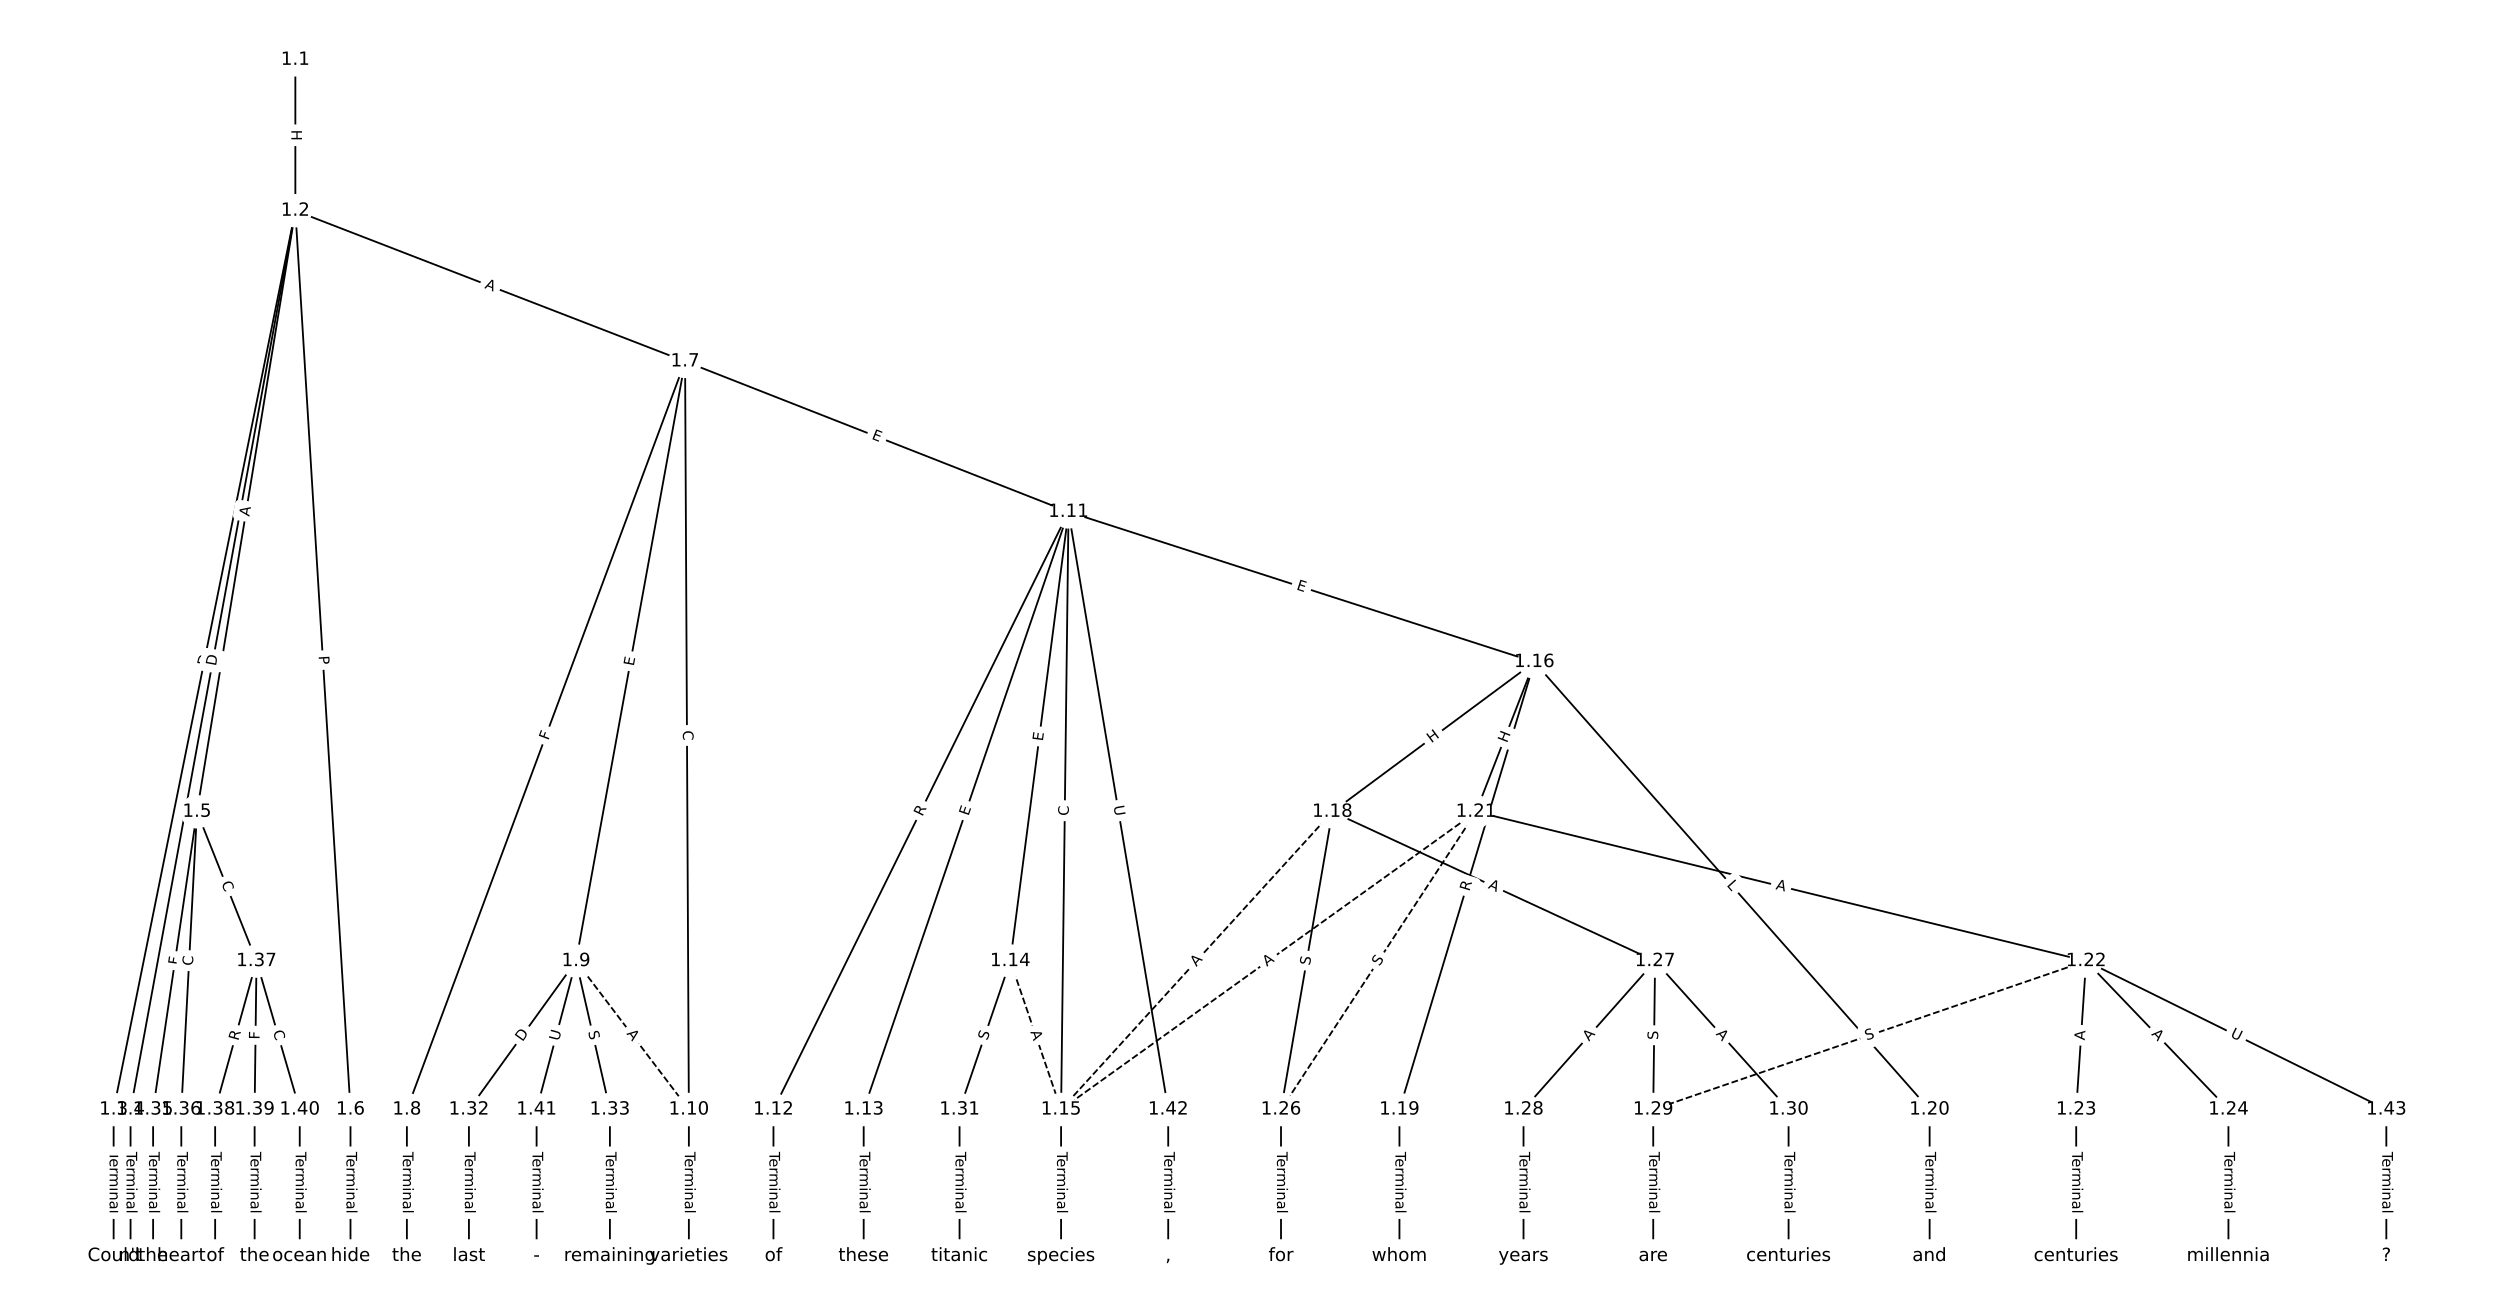 <?xml version="1.0" encoding="UTF-8"?>
<!DOCTYPE svg  PUBLIC '-//W3C//DTD SVG 1.1//EN'  'http://www.w3.org/Graphics/SVG/1.1/DTD/svg11.dtd'>
<svg width="1368pt" height="720pt" version="1.1" viewBox="0 0 1368 720" xmlns="http://www.w3.org/2000/svg" xmlns:xlink="http://www.w3.org/1999/xlink">
<defs>
<style type="text/css">*{stroke-linecap:butt;stroke-linejoin:round;}</style>
</defs>
<path d="m0 720h1368v-720h-1368z" fill="#fff"/>
<g fill="none" stroke="#000">
<path d="m161.62 32.727v82.582" clip-path="url(#a)"/>
<path d="m161.62 115.31-99.434 491.83" clip-path="url(#a)"/>
<path d="m161.62 115.31-90.176 491.83" clip-path="url(#a)"/>
<path d="m161.62 115.31-53.831 328.9" clip-path="url(#a)"/>
<path d="m161.62 115.31 30.176 491.83" clip-path="url(#a)"/>
<path d="m161.62 115.31 213.27 82.464" clip-path="url(#a)"/>
<path d="m62.182 607.14v80.134" clip-path="url(#a)"/>
<path d="m71.44 607.14v80.134" clip-path="url(#a)"/>
<path d="m107.79 444.21-24.002 162.92" clip-path="url(#a)"/>
<path d="m107.79 444.21-8.572 162.92" clip-path="url(#a)"/>
<path d="m107.79 444.21 32.574 81.675" clip-path="url(#a)"/>
<path d="m191.79 607.14v80.134" clip-path="url(#a)"/>
<path d="m374.88 197.77-152.23 409.36" clip-path="url(#a)"/>
<path d="m374.88 197.77-59.652 328.12" clip-path="url(#a)"/>
<path d="m374.88 197.77 2.067 409.36" clip-path="url(#a)"/>
<path d="m374.88 197.77 209.81 82.326" clip-path="url(#a)"/>
<path d="m222.65 607.14v80.134" clip-path="url(#a)"/>
<path d="m315.23 525.89 61.719 81.249" clip-path="url(#a)" stroke-dasharray="3.7,1.6"/>
<path d="m315.23 525.89-58.633 81.249" clip-path="url(#a)"/>
<path d="m315.23 525.89 18.516 81.249" clip-path="url(#a)"/>
<path d="m315.23 525.89-21.602 81.249" clip-path="url(#a)"/>
<path d="m376.95 607.14v80.134" clip-path="url(#a)"/>
<path d="m584.7 280.1-161.46 327.04" clip-path="url(#a)"/>
<path d="m584.7 280.1-112.08 327.04" clip-path="url(#a)"/>
<path d="m584.7 280.1-31.849 245.79" clip-path="url(#a)"/>
<path d="m584.7 280.1-4.075 327.04" clip-path="url(#a)"/>
<path d="m584.7 280.1 254.91 82.161" clip-path="url(#a)"/>
<path d="m584.7 280.1 54.558 327.04" clip-path="url(#a)"/>
<path d="m423.24 607.14v80.134" clip-path="url(#a)"/>
<path d="m472.61 607.14v80.134" clip-path="url(#a)"/>
<path d="m552.85 525.89 27.774 81.249" clip-path="url(#a)" stroke-dasharray="3.7,1.6"/>
<path d="m552.85 525.89-27.774 81.249" clip-path="url(#a)"/>
<path d="m580.62 607.14v80.134" clip-path="url(#a)"/>
<path d="m839.6 362.26-110.52 81.953" clip-path="url(#a)"/>
<path d="m839.6 362.26-73.827 244.88" clip-path="url(#a)"/>
<path d="m839.6 362.26 216.25 244.88" clip-path="url(#a)"/>
<path d="m839.6 362.26-31.91 81.953" clip-path="url(#a)"/>
<path d="m729.09 444.21-148.47 162.92" clip-path="url(#a)" stroke-dasharray="3.7,1.6"/>
<path d="m729.09 444.21-28.116 162.92" clip-path="url(#a)"/>
<path d="m729.09 444.21 176.58 81.675" clip-path="url(#a)"/>
<path d="m765.78 607.14v80.134" clip-path="url(#a)"/>
<path d="m1055.9 607.14v80.134" clip-path="url(#a)"/>
<path d="m807.7 444.21-227.07 162.92" clip-path="url(#a)" stroke-dasharray="3.7,1.6"/>
<path d="m807.7 444.21 333.8 81.675" clip-path="url(#a)"/>
<path d="m807.7 444.21-106.72 162.92" clip-path="url(#a)" stroke-dasharray="3.7,1.6"/>
<path d="m1141.5 525.89-5.4 81.249" clip-path="url(#a)"/>
<path d="m1141.5 525.89 77.92 81.249" clip-path="url(#a)"/>
<path d="m1141.5 525.89-236.85 81.249" clip-path="url(#a)" stroke-dasharray="3.7,1.6"/>
<path d="m1141.5 525.89 164.33 81.249" clip-path="url(#a)"/>
<path d="m1136.1 607.14v80.134" clip-path="url(#a)"/>
<path d="m1219.4 607.14v80.134" clip-path="url(#a)"/>
<path d="m700.97 607.14v80.134" clip-path="url(#a)"/>
<path d="m905.67 525.89-72.005 81.249" clip-path="url(#a)"/>
<path d="m905.67 525.89-1.029 81.249" clip-path="url(#a)"/>
<path d="m905.67 525.89 73.034 81.249" clip-path="url(#a)"/>
<path d="m833.67 607.14v80.134" clip-path="url(#a)"/>
<path d="m904.65 607.14v80.134" clip-path="url(#a)"/>
<path d="m978.71 607.14v80.134" clip-path="url(#a)"/>
<path d="m525.07 607.14v80.134" clip-path="url(#a)"/>
<path d="m256.6 607.14v80.134" clip-path="url(#a)"/>
<path d="m333.75 607.14v80.134" clip-path="url(#a)"/>
<path d="m83.783 607.14v80.134" clip-path="url(#a)"/>
<path d="m99.213 607.14v80.134" clip-path="url(#a)"/>
<path d="m140.36 525.89-22.63 81.249" clip-path="url(#a)"/>
<path d="m140.36 525.89-1.029 81.249" clip-path="url(#a)"/>
<path d="m140.36 525.89 23.659 81.249" clip-path="url(#a)"/>
<path d="m117.73 607.14v80.134" clip-path="url(#a)"/>
<path d="m139.33 607.14v80.134" clip-path="url(#a)"/>
<path d="m164.02 607.14v80.134" clip-path="url(#a)"/>
<path d="m293.63 607.14v80.134" clip-path="url(#a)"/>
<path d="m639.25 607.14v80.134" clip-path="url(#a)"/>
<path d="m1305.8 607.14v80.134" clip-path="url(#a)"/>
</g>
<path d="m155.34 71.01v6.016q0 2.4 2.4 2.4h7.742q2.4 0 2.4-2.4v-6.016q0-2.4-2.4-2.4h-7.742q-2.4 0-2.4 2.4z" clip-path="url(#a)" fill="#fff" stroke="#fff"/>
<g clip-path="url(#a)">
<g transform="translate(159.41 71.01) rotate(90) scale(.08 -.08)">
<defs>
<path id="ae" d="m9.812 72.906h9.859v-29.891h35.844v29.891h9.859v-72.906h-9.859v34.719h-35.844v-34.719h-9.859z"/>
</defs>
<use xlink:href="#ae"/>
</g>
</g>
<path d="m117.44 365.49 1.221-6.038q0.476-2.352-1.877-2.828l-7.589-1.534q-2.352-0.476-2.828 1.877l-1.221 6.038q-0.476 2.352 1.877 2.828l7.589 1.534q2.352 0.476 2.828-1.877z" clip-path="url(#a)" fill="#fff" stroke="#fff"/>
<g clip-path="url(#a)">
<g transform="translate(113.45 364.68) rotate(-78.57) scale(.08 -.08)">
<defs>
<path id="ag" d="m19.672 64.797v-56.688h11.922q15.094 0 22.094 6.828 7 6.844 7 21.594 0 14.641-7 21.453t-22.094 6.812zm-9.859 8.109h20.266q21.188 0 31.094-8.812 9.922-8.812 9.922-27.562 0-18.859-9.969-27.703-9.953-8.828-31.047-8.828h-20.266z"/>
</defs>
<use xlink:href="#ag"/>
</g>
</g>
<path d="m122.14 365.38 1.111-6.059q0.433-2.361-1.928-2.793l-7.616-1.396q-2.361-0.433-2.793 1.928l-1.111 6.059q-0.433 2.361 1.928 2.793l7.616 1.396q2.361 0.433 2.793-1.928z" clip-path="url(#a)" fill="#fff" stroke="#fff"/>
<g clip-path="url(#a)">
<g transform="translate(118.14 364.65) rotate(-79.61) scale(.08 -.08)">
<use xlink:href="#ag"/>
</g>
</g>
<path d="m140.45 283.48 0.884-5.401q0.388-2.369-1.981-2.756l-7.641-1.251q-2.369-0.388-2.756 1.981l-0.884 5.401q-0.388 2.369 1.981 2.756l7.641 1.251q2.369 0.388 2.756-1.981z" clip-path="url(#a)" fill="#fff" stroke="#fff"/>
<g clip-path="url(#a)">
<g transform="translate(136.44 282.82) rotate(-80.705) scale(.08 -.08)">
<defs>
<path id="o" d="m34.188 63.188-13.391-36.281h26.812zm-5.578 9.719h11.188l27.781-72.906h-10.25l-6.641 18.703h-32.859l-6.641-18.703h-10.406z"/>
</defs>
<use xlink:href="#o"/>
</g>
</g>
<path d="m170.3 359.2 0.295 4.815q0.147 2.396 2.542 2.248l7.728-0.474q2.396-0.147 2.248-2.542l-0.295-4.815q-0.147-2.396-2.542-2.248l-7.728 0.474q-2.396 0.147-2.248 2.542z" clip-path="url(#a)" fill="#fff" stroke="#fff"/>
<g clip-path="url(#a)">
<g transform="translate(174.35 358.95) rotate(86.489) scale(.08 -.08)">
<defs>
<path id="am" d="m19.672 64.797v-27.391h12.406q6.891 0 10.641 3.562 3.766 3.562 3.766 10.156 0 6.547-3.766 10.109-3.75 3.562-10.641 3.562zm-9.859 8.109h22.266q12.266 0 18.531-5.547 6.281-5.547 6.281-16.234 0-10.797-6.281-16.312-6.266-5.516-18.531-5.516h-12.406v-29.297h-9.859z"/>
</defs>
<use xlink:href="#am"/>
</g>
</g>
<path d="m263.43 161.4 5.104 1.974q2.239 0.866 3.104-1.373l2.792-7.221q0.866-2.239-1.373-3.104l-5.104-1.974q-2.239-0.866-3.104 1.373l-2.792 7.221q-0.866 2.239 1.373 3.104z" clip-path="url(#a)" fill="#fff" stroke="#fff"/>
<g clip-path="url(#a)">
<g transform="translate(264.9 157.61) rotate(21.14) scale(.08 -.08)">
<use xlink:href="#o"/>
</g>
</g>
<path d="m55.911 630.3v33.808q0 2.4 2.4 2.4h7.742q2.4 0 2.4-2.4v-33.808q0-2.4-2.4-2.4h-7.742q-2.4 0-2.4 2.4z" clip-path="url(#a)" fill="#fff" stroke="#fff"/>
<g clip-path="url(#a)">
<g transform="translate(59.974 630.3) rotate(90) scale(.08 -.08)">
<defs>
<path id="l" d="m-0.297 72.906h61.672v-8.312h-25.875v-64.594h-9.906v64.594h-25.891z"/>
<path id="d" d="m56.203 29.594v-4.391h-41.312q0.594-9.281 5.594-14.141t13.938-4.859q5.172 0 10.031 1.266t9.656 3.812v-8.5q-4.844-2.047-9.922-3.125t-10.297-1.078q-13.094 0-20.734 7.609-7.641 7.625-7.641 20.625 0 13.422 7.25 21.297 7.25 7.891 19.562 7.891 11.031 0 17.453-7.109 6.422-7.094 6.422-19.297zm-8.984 2.641q-0.094 7.359-4.125 11.75-4.031 4.406-10.672 4.406-7.516 0-12.031-4.25t-5.203-11.969z"/>
<path id="i" d="m41.109 46.297q-1.516 0.875-3.297 1.281-1.781 0.422-3.922 0.422-7.625 0-11.703-4.953t-4.078-14.234v-28.812h-9.031v54.688h9.031v-8.5q2.844 4.984 7.375 7.391 4.547 2.422 11.047 2.422 0.922 0 2.047-0.125 1.125-0.109 2.484-0.359z"/>
<path id="k" d="m52 44.188q3.375 6.062 8.062 8.938t11.031 2.875q8.547 0 13.188-5.984 4.641-5.969 4.641-17v-33.016h-9.031v32.719q0 7.859-2.797 11.656-2.781 3.812-8.484 3.812-6.984 0-11.047-4.641-4.047-4.625-4.047-12.641v-30.906h-9.031v32.719q0 7.906-2.781 11.688t-8.594 3.781q-6.891 0-10.953-4.656-4.047-4.656-4.047-12.625v-30.906h-9.031v54.688h9.031v-8.5q3.078 5.031 7.375 7.422t10.203 2.391q5.969 0 10.141-3.031 4.172-3.016 6.172-8.781z"/>
<path id="f" d="m9.422 54.688h8.984v-54.688h-8.984zm0 21.297h8.984v-11.391h-8.984z"/>
<path id="h" d="m54.891 33.016v-33.016h-8.984v32.719q0 7.766-3.031 11.609-3.031 3.859-9.078 3.859-7.281 0-11.484-4.641-4.203-4.625-4.203-12.641v-30.906h-9.031v54.688h9.031v-8.5q3.234 4.938 7.594 7.375 4.375 2.438 10.094 2.438 9.422 0 14.25-5.828 4.844-5.828 4.844-17.156z"/>
<path id="g" d="m34.281 27.484q-10.891 0-15.094-2.484t-4.203-8.5q0-4.781 3.156-7.594 3.156-2.797 8.562-2.797 7.484 0 12 5.297t4.516 14.078v2zm17.922 3.719v-31.203h-8.984v8.297q-3.078-4.969-7.672-7.344t-11.234-2.375q-8.391 0-13.359 4.719-4.953 4.719-4.953 12.625 0 9.219 6.172 13.906 6.188 4.688 18.438 4.688h12.609v0.891q0 6.203-4.078 9.594t-11.453 3.391q-4.688 0-9.141-1.125-4.438-1.125-8.531-3.375v8.312q4.922 1.906 9.562 2.844 4.641 0.953 9.031 0.953 11.875 0 17.734-6.156 5.859-6.141 5.859-18.641z"/>
<path id="j" d="m9.422 75.984h8.984v-75.984h-8.984z"/>
</defs>
<use xlink:href="#l"/>
<use x="44.084" xlink:href="#d"/>
<use x="105.607" xlink:href="#i"/>
<use x="144.971" xlink:href="#k"/>
<use x="242.383" xlink:href="#f"/>
<use x="270.166" xlink:href="#h"/>
<use x="333.545" xlink:href="#g"/>
<use x="394.824" xlink:href="#j"/>
</g>
</g>
<path d="m65.168 630.3v33.808q0 2.4 2.4 2.4h7.742q2.4 0 2.4-2.4v-33.808q0-2.4-2.4-2.4h-7.742q-2.4 0-2.4 2.4z" clip-path="url(#a)" fill="#fff" stroke="#fff"/>
<g clip-path="url(#a)">
<g transform="translate(69.232 630.3) rotate(90) scale(.08 -.08)">
<use xlink:href="#l"/>
<use x="44.084" xlink:href="#d"/>
<use x="105.607" xlink:href="#i"/>
<use x="144.971" xlink:href="#k"/>
<use x="242.383" xlink:href="#f"/>
<use x="270.166" xlink:href="#h"/>
<use x="333.545" xlink:href="#g"/>
<use x="394.824" xlink:href="#j"/>
</g>
</g>
<path d="m101.65 528.87 0.671-4.552q0.35-2.374-2.025-2.724l-7.66-1.128q-2.374-0.35-2.724 2.025l-0.671 4.552q-0.35 2.374 2.025 2.724l7.66 1.128q2.374 0.35 2.724-2.025z" clip-path="url(#a)" fill="#fff" stroke="#fff"/>
<g clip-path="url(#a)">
<g transform="translate(97.633 528.27) rotate(-81.62) scale(.08 -.08)">
<defs>
<path id="af" d="m9.812 72.906h41.891v-8.312h-32.031v-21.484h28.906v-8.297h-28.906v-34.812h-9.859z"/>
</defs>
<use xlink:href="#af"/>
</g>
</g>
<path d="m109.62 528.79 0.294-5.579q0.126-2.397-2.271-2.523l-7.732-0.407q-2.397-0.126-2.523 2.271l-0.294 5.579q-0.126 2.397 2.271 2.523l7.732 0.407q2.397 0.126 2.523-2.271z" clip-path="url(#a)" fill="#fff" stroke="#fff"/>
<g clip-path="url(#a)">
<g transform="translate(105.56 528.58) rotate(-86.988) scale(.08 -.08)">
<defs>
<path id="u" d="m64.406 67.281v-10.391q-4.984 4.641-10.625 6.922-5.641 2.297-11.984 2.297-12.5 0-19.141-7.641t-6.641-22.094q0-14.406 6.641-22.047t19.141-7.641q6.344 0 11.984 2.297t10.625 6.938v-10.312q-5.172-3.516-10.969-5.281-5.781-1.75-12.219-1.75-16.562 0-26.094 10.125-9.516 10.141-9.516 27.672 0 17.578 9.516 27.703 9.531 10.141 26.094 10.141 6.531 0 12.312-1.734 5.797-1.734 10.875-5.203z"/>
</defs>
<use xlink:href="#u"/>
</g>
</g>
<path d="m117.21 484.78 2.069 5.189q0.889 2.229 3.118 1.34l7.192-2.868q2.229-0.889 1.34-3.118l-2.069-5.189q-0.889-2.229-3.118-1.34l-7.192 2.868q-2.229 0.889-1.34 3.118z" clip-path="url(#a)" fill="#fff" stroke="#fff"/>
<g clip-path="url(#a)">
<g transform="translate(120.99 483.27) rotate(68.257) scale(.08 -.08)">
<use xlink:href="#u"/>
</g>
</g>
<path d="m185.52 630.3v33.808q0 2.4 2.4 2.4h7.742q2.4 0 2.4-2.4v-33.808q0-2.4-2.4-2.4h-7.742q-2.4 0-2.4 2.4z" clip-path="url(#a)" fill="#fff" stroke="#fff"/>
<g clip-path="url(#a)">
<g transform="translate(189.58 630.3) rotate(90) scale(.08 -.08)">
<use xlink:href="#l"/>
<use x="44.084" xlink:href="#d"/>
<use x="105.607" xlink:href="#i"/>
<use x="144.971" xlink:href="#k"/>
<use x="242.383" xlink:href="#f"/>
<use x="270.166" xlink:href="#h"/>
<use x="333.545" xlink:href="#g"/>
<use x="394.824" xlink:href="#j"/>
</g>
</g>
<path d="m303.84 406.8 1.604-4.313q0.837-2.249-1.413-3.086l-7.257-2.699q-2.249-0.837-3.086 1.413l-1.604 4.313q-0.837 2.249 1.413 3.086l7.257 2.699q2.249 0.837 3.086-1.413z" clip-path="url(#a)" fill="#fff" stroke="#fff"/>
<g clip-path="url(#a)">
<g transform="translate(300.03 405.38) rotate(-69.601) scale(.08 -.08)">
<use xlink:href="#af"/>
</g>
</g>
<path d="m350.77 365.44 0.904-4.973q0.429-2.361-1.932-2.791l-7.618-1.385q-2.361-0.429-2.791 1.932l-0.904 4.973q-0.429 2.361 1.932 2.791l7.618 1.385q2.361 0.429 2.791-1.932z" clip-path="url(#a)" fill="#fff" stroke="#fff"/>
<g clip-path="url(#a)">
<g transform="translate(346.78 364.71) rotate(-79.696) scale(.08 -.08)">
<defs>
<path id="x" d="m9.812 72.906h46.094v-8.312h-36.234v-21.578h34.719v-8.297h-34.719v-26.422h37.109v-8.297h-46.969z"/>
</defs>
<use xlink:href="#x"/>
</g>
</g>
<path d="m369.63 399.69 0.028 5.586q0.012 2.4 2.412 2.388l7.742-0.039q2.4-0.012 2.388-2.412l-0.028-5.586q-0.012-2.4-2.412-2.388l-7.742 0.039q-2.4 0.012-2.388 2.412z" clip-path="url(#a)" fill="#fff" stroke="#fff"/>
<g clip-path="url(#a)">
<g transform="translate(373.69 399.67) rotate(89.711) scale(.08 -.08)">
<use xlink:href="#u"/>
</g>
</g>
<path d="m475.15 243.85 4.706 1.846q2.234 0.877 3.111-1.357l2.828-7.207q0.877-2.234-1.357-3.111l-4.706-1.846q-2.234-0.877-3.111 1.357l-2.828 7.207q-0.877 2.234 1.357 3.111z" clip-path="url(#a)" fill="#fff" stroke="#fff"/>
<g clip-path="url(#a)">
<g transform="translate(476.63 240.07) rotate(21.424) scale(.08 -.08)">
<use xlink:href="#x"/>
</g>
</g>
<path d="m216.38 630.3v33.808q0 2.4 2.4 2.4h7.742q2.4 0 2.4-2.4v-33.808q0-2.4-2.4-2.4h-7.742q-2.4 0-2.4 2.4z" clip-path="url(#a)" fill="#fff" stroke="#fff"/>
<g clip-path="url(#a)">
<g transform="translate(220.44 630.3) rotate(90) scale(.08 -.08)">
<use xlink:href="#l"/>
<use x="44.084" xlink:href="#d"/>
<use x="105.607" xlink:href="#i"/>
<use x="144.971" xlink:href="#k"/>
<use x="242.383" xlink:href="#f"/>
<use x="270.166" xlink:href="#h"/>
<use x="333.545" xlink:href="#g"/>
<use x="394.824" xlink:href="#j"/>
</g>
</g>
<path d="m339.44 568.13 3.31 4.358q1.452 1.911 3.363 0.459l6.165-4.683q1.911-1.452 0.459-3.363l-3.31-4.358q-1.452-1.911-3.363-0.459l-6.165 4.683q-1.911 1.452-0.459 3.363z" clip-path="url(#a)" fill="#fff" stroke="#fff"/>
<g clip-path="url(#a)">
<g transform="translate(342.68 565.67) rotate(52.779) scale(.08 -.08)">
<use xlink:href="#o"/>
</g>
</g>
<path d="m289.2 572.68 3.605-4.995q1.404-1.946-0.542-3.351l-6.278-4.531q-1.946-1.404-3.351 0.542l-3.605 4.995q-1.404 1.946 0.542 3.351l6.278 4.531q1.946 1.404 3.351-0.542z" clip-path="url(#a)" fill="#fff" stroke="#fff"/>
<g clip-path="url(#a)">
<g transform="translate(285.9 570.3) rotate(-54.184) scale(.08 -.08)">
<use xlink:href="#ag"/>
</g>
</g>
<path d="m317.81 565.43 1.129 4.952q0.533 2.34 2.873 1.807l7.549-1.72q2.34-0.533 1.807-2.873l-1.129-4.952q-0.533-2.34-2.873-1.807l-7.549 1.72q-2.34 0.533-1.807 2.873z" clip-path="url(#a)" fill="#fff" stroke="#fff"/>
<g clip-path="url(#a)">
<g transform="translate(321.77 564.53) rotate(77.162) scale(.08 -.08)">
<defs>
<path id="t" d="m53.516 70.516v-9.625q-5.609 2.688-10.594 4-4.984 1.328-9.625 1.328-8.047 0-12.422-3.125t-4.375-8.891q0-4.844 2.906-7.312 2.906-2.453 11.016-3.969l5.953-1.219q11.031-2.109 16.281-7.406t5.25-14.172q0-10.609-7.109-16.078-7.094-5.469-20.812-5.469-5.172 0-11.016 1.172-5.828 1.172-12.078 3.469v10.156q6-3.359 11.766-5.078 5.766-1.703 11.328-1.703 8.438 0 13.031 3.312 4.594 3.328 4.594 9.484 0 5.359-3.297 8.391t-10.812 4.547l-6.016 1.172q-11.031 2.188-15.969 6.875-4.922 4.688-4.922 13.047 0 9.672 6.812 15.234t18.766 5.562q5.141 0 10.453-0.938 5.328-0.922 10.891-2.766z"/>
</defs>
<use xlink:href="#t"/>
</g>
</g>
<path d="m309.74 570.95 1.504-5.658q0.617-2.319-1.703-2.936l-7.483-1.989q-2.319-0.617-2.936 1.703l-1.504 5.658q-0.617 2.319 1.703 2.936l7.483 1.989q2.319 0.617 2.936-1.703z" clip-path="url(#a)" fill="#fff" stroke="#fff"/>
<g clip-path="url(#a)">
<g transform="translate(305.81 569.91) rotate(-75.111) scale(.08 -.08)">
<defs>
<path id="ac" d="m8.688 72.906h9.922v-44.297q0-11.719 4.234-16.875 4.25-5.141 13.781-5.141 9.469 0 13.719 5.141 4.25 5.156 4.25 16.875v44.297h9.906v-45.516q0-14.25-7.062-21.531-7.047-7.281-20.812-7.281-13.828 0-20.891 7.281-7.047 7.281-7.047 21.531z"/>
</defs>
<use xlink:href="#ac"/>
</g>
</g>
<path d="m370.68 630.3v33.808q0 2.4 2.4 2.4h7.742q2.4 0 2.4-2.4v-33.808q0-2.4-2.4-2.4h-7.742q-2.4 0-2.4 2.4z" clip-path="url(#a)" fill="#fff" stroke="#fff"/>
<g clip-path="url(#a)">
<g transform="translate(374.74 630.3) rotate(90) scale(.08 -.08)">
<use xlink:href="#l"/>
<use x="44.084" xlink:href="#d"/>
<use x="105.607" xlink:href="#i"/>
<use x="144.971" xlink:href="#k"/>
<use x="242.383" xlink:href="#f"/>
<use x="270.166" xlink:href="#h"/>
<use x="333.545" xlink:href="#g"/>
<use x="394.824" xlink:href="#j"/>
</g>
</g>
<path d="m508.36 448.89 2.461-4.984q1.062-2.152-1.09-3.215l-6.942-3.428q-2.152-1.062-3.215 1.09l-2.461 4.984q-1.062 2.152 1.09 3.215l6.942 3.428q2.152 1.062 3.215-1.09z" clip-path="url(#a)" fill="#fff" stroke="#fff"/>
<g clip-path="url(#a)">
<g transform="translate(504.72 447.09) rotate(-63.724) scale(.08 -.08)">
<defs>
<path id="ad" d="m44.391 34.188q3.172-1.078 6.172-4.594t6.031-9.672l10.016-19.922h-10.609l-9.312 18.703q-3.625 7.328-7.016 9.719t-9.25 2.391h-10.75v-30.812h-9.859v72.906h22.266q12.5 0 18.656-5.234 6.156-5.219 6.156-15.766 0-6.891-3.203-11.438-3.203-4.531-9.297-6.281zm-24.719 30.609v-25.875h12.406q7.125 0 10.766 3.297t3.641 9.688-3.641 9.641-10.766 3.25z"/>
</defs>
<use xlink:href="#ad"/>
</g>
</g>
<path d="m533.77 448.04 1.639-4.782q0.778-2.27-1.492-3.049l-7.324-2.51q-2.27-0.778-3.049 1.492l-1.639 4.782q-0.778 2.27 1.492 3.049l7.324 2.51q2.27 0.778 3.049-1.492z" clip-path="url(#a)" fill="#fff" stroke="#fff"/>
<g clip-path="url(#a)">
<g transform="translate(529.92 446.73) rotate(-71.082) scale(.08 -.08)">
<use xlink:href="#x"/>
</g>
</g>
<path d="m574.67 406.31 0.65-5.013q0.308-2.38-2.072-2.688l-7.678-0.995q-2.38-0.308-2.688 2.072l-0.65 5.013q-0.308 2.38 2.072 2.688l7.678 0.995q2.38 0.308 2.688-2.072z" clip-path="url(#a)" fill="#fff" stroke="#fff"/>
<g clip-path="url(#a)">
<g transform="translate(570.64 405.78) rotate(-82.617) scale(.08 -.08)">
<use xlink:href="#x"/>
</g>
</g>
<path d="m588.89 446.49 0.07-5.586q0.03-2.4-2.37-2.43l-7.742-0.096q-2.4-0.03-2.43 2.37l-0.07 5.586q-0.03 2.4 2.37 2.43l7.742 0.096q2.4 0.03 2.43-2.37z" clip-path="url(#a)" fill="#fff" stroke="#fff"/>
<g clip-path="url(#a)">
<g transform="translate(584.83 446.44) rotate(-89.286) scale(.08 -.08)">
<use xlink:href="#u"/>
</g>
</g>
<path d="m707.82 326.37 4.811 1.551q2.284 0.736 3.021-1.548l2.375-7.369q0.736-2.284-1.548-3.021l-4.811-1.551q-2.284-0.736-3.021 1.548l-2.375 7.369q-0.736 2.284 1.548 3.021z" clip-path="url(#a)" fill="#fff" stroke="#fff"/>
<g clip-path="url(#a)">
<g transform="translate(709.07 322.51) rotate(17.865) scale(.08 -.08)">
<use xlink:href="#x"/>
</g>
</g>
<path d="m605.31 441.76 0.963 5.775q0.395 2.367 2.762 1.972l7.637-1.274q2.367-0.395 1.972-2.762l-0.963-5.775q-0.395-2.367-2.762-1.972l-7.637 1.274q-2.367 0.395-1.972 2.762z" clip-path="url(#a)" fill="#fff" stroke="#fff"/>
<g clip-path="url(#a)">
<g transform="translate(609.32 441.09) rotate(80.529) scale(.08 -.08)">
<use xlink:href="#ac"/>
</g>
</g>
<path d="m416.97 630.3v33.808q0 2.4 2.4 2.4h7.742q2.4 0 2.4-2.4v-33.808q0-2.4-2.4-2.4h-7.742q-2.4 0-2.4 2.4z" clip-path="url(#a)" fill="#fff" stroke="#fff"/>
<g clip-path="url(#a)">
<g transform="translate(421.03 630.3) rotate(90) scale(.08 -.08)">
<use xlink:href="#l"/>
<use x="44.084" xlink:href="#d"/>
<use x="105.607" xlink:href="#i"/>
<use x="144.971" xlink:href="#k"/>
<use x="242.383" xlink:href="#f"/>
<use x="270.166" xlink:href="#h"/>
<use x="333.545" xlink:href="#g"/>
<use x="394.824" xlink:href="#j"/>
</g>
</g>
<path d="m466.34 630.3v33.808q0 2.4 2.4 2.4h7.742q2.4 0 2.4-2.4v-33.808q0-2.4-2.4-2.4h-7.742q-2.4 0-2.4 2.4z" clip-path="url(#a)" fill="#fff" stroke="#fff"/>
<g clip-path="url(#a)">
<g transform="translate(470.41 630.3) rotate(90) scale(.08 -.08)">
<use xlink:href="#l"/>
<use x="44.084" xlink:href="#d"/>
<use x="105.607" xlink:href="#i"/>
<use x="144.971" xlink:href="#k"/>
<use x="242.383" xlink:href="#f"/>
<use x="270.166" xlink:href="#h"/>
<use x="333.545" xlink:href="#g"/>
<use x="394.824" xlink:href="#j"/>
</g>
</g>
<path d="m559.91 565.95 1.77 5.178q0.776 2.271 3.047 1.495l7.326-2.504q2.271-0.776 1.495-3.047l-1.77-5.178q-0.776-2.271-3.047-1.495l-7.326 2.504q-2.271 0.776-1.495 3.047z" clip-path="url(#a)" fill="#fff" stroke="#fff"/>
<g clip-path="url(#a)">
<g transform="translate(563.76 564.64) rotate(71.128) scale(.08 -.08)">
<use xlink:href="#o"/>
</g>
</g>
<path d="m544.07 570.95 1.643-4.806q0.776-2.271-1.495-3.047l-7.326-2.504q-2.271-0.776-3.047 1.495l-1.643 4.806q-0.776 2.271 1.495 3.047l7.326 2.504q2.271 0.776 3.047-1.495z" clip-path="url(#a)" fill="#fff" stroke="#fff"/>
<g clip-path="url(#a)">
<g transform="translate(540.23 569.63) rotate(-71.128) scale(.08 -.08)">
<use xlink:href="#t"/>
</g>
</g>
<path d="m574.35 630.3v33.808q0 2.4 2.4 2.4h7.742q2.4 0 2.4-2.4v-33.808q0-2.4-2.4-2.4h-7.742q-2.4 0-2.4 2.4z" clip-path="url(#a)" fill="#fff" stroke="#fff"/>
<g clip-path="url(#a)">
<g transform="translate(578.41 630.3) rotate(90) scale(.08 -.08)">
<use xlink:href="#l"/>
<use x="44.084" xlink:href="#d"/>
<use x="105.607" xlink:href="#i"/>
<use x="144.971" xlink:href="#k"/>
<use x="242.383" xlink:href="#f"/>
<use x="270.166" xlink:href="#h"/>
<use x="333.545" xlink:href="#g"/>
<use x="394.824" xlink:href="#j"/>
</g>
</g>
<path d="m785.67 410.07 4.832-3.584q1.928-1.43 0.498-3.357l-4.612-6.219q-1.43-1.928-3.357-0.498l-4.832 3.584q-1.928 1.43-0.498 3.357l4.612 6.219q1.43 1.928 3.357 0.498z" clip-path="url(#a)" fill="#fff" stroke="#fff"/>
<g clip-path="url(#a)">
<g transform="translate(783.25 406.8) rotate(-36.559) scale(.08 -.08)">
<use xlink:href="#ae"/>
</g>
</g>
<path d="m807.89 489.17 1.605-5.322q0.693-2.298-1.605-2.991l-7.413-2.235q-2.298-0.693-2.991 1.605l-1.605 5.322q-0.693 2.298 1.605 2.991l7.413 2.235q2.298 0.693 2.991-1.605z" clip-path="url(#a)" fill="#fff" stroke="#fff"/>
<g clip-path="url(#a)">
<g transform="translate(804 488) rotate(-73.223) scale(.08 -.08)">
<use xlink:href="#ad"/>
</g>
</g>
<path d="m941.55 487.18 2.951 3.341q1.589 1.799 3.388 0.21l5.803-5.125q1.799-1.589 0.21-3.388l-2.951-3.341q-1.589-1.799-3.388-0.21l-5.803 5.125q-1.799 1.589-0.21 3.388z" clip-path="url(#a)" fill="#fff" stroke="#fff"/>
<g clip-path="url(#a)">
<g transform="translate(944.6 484.49) rotate(48.552) scale(.08 -.08)">
<defs>
<path id="an" d="m9.812 72.906h9.859v-64.609h35.5v-8.297h-45.359z"/>
</defs>
<use xlink:href="#an"/>
</g>
</g>
<path d="m828.4 408.32 2.183-5.606q0.871-2.236-1.366-3.107l-7.215-2.809q-2.236-0.871-3.107 1.366l-2.183 5.606q-0.871 2.236 1.366 3.107l7.215 2.809q2.236 0.871 3.107-1.366z" clip-path="url(#a)" fill="#fff" stroke="#fff"/>
<g clip-path="url(#a)">
<g transform="translate(824.62 406.84) rotate(-68.726) scale(.08 -.08)">
<use xlink:href="#ae"/>
</g>
</g>
<path d="m657.65 531.92 3.686-4.045q1.617-1.774-0.157-3.39l-5.723-5.215q-1.774-1.617-3.39 0.157l-3.686 4.045q-1.617 1.774 0.157 3.39l5.723 5.215q1.774 1.617 3.39-0.157z" clip-path="url(#a)" fill="#fff" stroke="#fff"/>
<g clip-path="url(#a)">
<g transform="translate(654.64 529.19) rotate(-47.658) scale(.08 -.08)">
<use xlink:href="#o"/>
</g>
</g>
<path d="m720.78 529.24 0.864-5.005q0.408-2.365-1.957-2.773l-7.63-1.317q-2.365-0.408-2.773 1.957l-0.864 5.005q-0.408 2.365 1.957 2.773l7.63 1.317q2.365 0.408 2.773-1.957z" clip-path="url(#a)" fill="#fff" stroke="#fff"/>
<g clip-path="url(#a)">
<g transform="translate(716.77 528.55) rotate(-80.209) scale(.08 -.08)">
<use xlink:href="#t"/>
</g>
</g>
<path d="m812.27 489.59 4.967 2.297q2.178 1.008 3.186-1.171l3.25-7.027q1.008-2.178-1.171-3.186l-4.967-2.297q-2.178-1.008-3.186 1.171l-3.25 7.027q-1.008 2.178 1.171 3.186z" clip-path="url(#a)" fill="#fff" stroke="#fff"/>
<g clip-path="url(#a)">
<g transform="translate(813.97 485.91) rotate(24.822) scale(.08 -.08)">
<use xlink:href="#o"/>
</g>
</g>
<path d="m759.51 630.3v33.808q0 2.4 2.4 2.4h7.742q2.4 0 2.4-2.4v-33.808q0-2.4-2.4-2.4h-7.742q-2.4 0-2.4 2.4z" clip-path="url(#a)" fill="#fff" stroke="#fff"/>
<g clip-path="url(#a)">
<g transform="translate(763.57 630.3) rotate(90) scale(.08 -.08)">
<use xlink:href="#l"/>
<use x="44.084" xlink:href="#d"/>
<use x="105.607" xlink:href="#i"/>
<use x="144.971" xlink:href="#k"/>
<use x="242.383" xlink:href="#f"/>
<use x="270.166" xlink:href="#h"/>
<use x="333.545" xlink:href="#g"/>
<use x="394.824" xlink:href="#j"/>
</g>
</g>
<path d="m1049.6 630.3v33.808q0 2.4 2.4 2.4h7.742q2.4 0 2.4-2.4v-33.808q0-2.4-2.4-2.4h-7.742q-2.4 0-2.4 2.4z" clip-path="url(#a)" fill="#fff" stroke="#fff"/>
<g clip-path="url(#a)">
<g transform="translate(1053.6 630.3) rotate(90) scale(.08 -.08)">
<use xlink:href="#l"/>
<use x="44.084" xlink:href="#d"/>
<use x="105.607" xlink:href="#i"/>
<use x="144.971" xlink:href="#k"/>
<use x="242.383" xlink:href="#f"/>
<use x="270.166" xlink:href="#h"/>
<use x="333.545" xlink:href="#g"/>
<use x="394.824" xlink:href="#j"/>
</g>
</g>
<path d="m695.59 532.37 4.446-3.19q1.95-1.399 0.551-3.349l-4.514-6.291q-1.399-1.95-3.349-0.551l-4.446 3.19q-1.95 1.399-0.551 3.349l4.514 6.291q1.399 1.95 3.349 0.551z" clip-path="url(#a)" fill="#fff" stroke="#fff"/>
<g clip-path="url(#a)">
<g transform="translate(693.22 529.06) rotate(-35.659) scale(.08 -.08)">
<use xlink:href="#o"/>
</g>
</g>
<path d="m970.44 490.49 5.316 1.301q2.331 0.57 2.902-1.761l1.84-7.521q0.57-2.331-1.761-2.902l-5.316-1.301q-2.331-0.57-2.902 1.761l-1.84 7.521q-0.57 2.331 1.761 2.902z" clip-path="url(#a)" fill="#fff" stroke="#fff"/>
<g clip-path="url(#a)">
<g transform="translate(971.41 486.55) rotate(13.749) scale(.08 -.08)">
<use xlink:href="#o"/>
</g>
</g>
<path d="m758.19 531.24 2.783-4.248q1.315-2.008-0.693-3.323l-6.477-4.242q-2.008-1.315-3.323 0.693l-2.783 4.248q-1.315 2.008 0.693 3.323l6.477 4.242q2.008 1.315 3.323-0.693z" clip-path="url(#a)" fill="#fff" stroke="#fff"/>
<g clip-path="url(#a)">
<g transform="translate(754.79 529.01) rotate(-56.774) scale(.08 -.08)">
<use xlink:href="#t"/>
</g>
</g>
<path d="m1144.9 569.66 0.363-5.46q0.159-2.395-2.236-2.554l-7.726-0.513q-2.395-0.159-2.554 2.236l-0.363 5.46q-0.159 2.395 2.236 2.554l7.726 0.513q2.395 0.159 2.554-2.236z" clip-path="url(#a)" fill="#fff" stroke="#fff"/>
<g clip-path="url(#a)">
<g transform="translate(1140.8 569.39) rotate(-86.197) scale(.08 -.08)">
<use xlink:href="#o"/>
</g>
</g>
<path d="m1174 568.88 3.788 3.95q1.661 1.732 3.393 0.071l5.588-5.359q1.732-1.661 0.071-3.393l-3.788-3.95q-1.661-1.732-3.393-0.071l-5.588 5.359q-1.732 1.661-0.071 3.393z" clip-path="url(#a)" fill="#fff" stroke="#fff"/>
<g clip-path="url(#a)">
<g transform="translate(1177 566.07) rotate(46.198) scale(.08 -.08)">
<use xlink:href="#o"/>
</g>
</g>
<path d="m1022.7 573.27 4.804-1.648q2.27-0.779 1.491-3.049l-2.512-7.324q-0.779-2.27-3.049-1.491l-4.804 1.648q-2.27 0.779-1.491 3.049l2.512 7.324q0.779 2.27 3.049 1.491z" clip-path="url(#a)" fill="#fff" stroke="#fff"/>
<g clip-path="url(#a)">
<g transform="translate(1021.4 569.43) rotate(-18.934) scale(.08 -.08)">
<use xlink:href="#t"/>
</g>
</g>
<path d="m1218.3 570.84 5.248 2.595q2.151 1.064 3.215-1.088l3.432-6.941q1.064-2.151-1.088-3.215l-5.248-2.595q-2.151-1.064-3.215 1.088l-3.432 6.941q-1.064 2.151 1.088 3.215z" clip-path="url(#a)" fill="#fff" stroke="#fff"/>
<g clip-path="url(#a)">
<g transform="translate(1220.1 567.2) rotate(26.309) scale(.08 -.08)">
<use xlink:href="#ac"/>
</g>
</g>
<path d="m1129.8 630.3v33.808q0 2.4 2.4 2.4h7.742q2.4 0 2.4-2.4v-33.808q0-2.4-2.4-2.4h-7.742q-2.4 0-2.4 2.4z" clip-path="url(#a)" fill="#fff" stroke="#fff"/>
<g clip-path="url(#a)">
<g transform="translate(1133.9 630.3) rotate(90) scale(.08 -.08)">
<use xlink:href="#l"/>
<use x="44.084" xlink:href="#d"/>
<use x="105.607" xlink:href="#i"/>
<use x="144.971" xlink:href="#k"/>
<use x="242.383" xlink:href="#f"/>
<use x="270.166" xlink:href="#h"/>
<use x="333.545" xlink:href="#g"/>
<use x="394.824" xlink:href="#j"/>
</g>
</g>
<path d="m1213.1 630.3v33.808q0 2.4 2.4 2.4h7.742q2.4 0 2.4-2.4v-33.808q0-2.4-2.4-2.4h-7.742q-2.4 0-2.4 2.4z" clip-path="url(#a)" fill="#fff" stroke="#fff"/>
<g clip-path="url(#a)">
<g transform="translate(1217.2 630.3) rotate(90) scale(.08 -.08)">
<use xlink:href="#l"/>
<use x="44.084" xlink:href="#d"/>
<use x="105.607" xlink:href="#i"/>
<use x="144.971" xlink:href="#k"/>
<use x="242.383" xlink:href="#f"/>
<use x="270.166" xlink:href="#h"/>
<use x="333.545" xlink:href="#g"/>
<use x="394.824" xlink:href="#j"/>
</g>
</g>
<path d="m694.7 630.3v33.808q0 2.4 2.4 2.4h7.742q2.4 0 2.4-2.4v-33.808q0-2.4-2.4-2.4h-7.742q-2.4 0-2.4 2.4z" clip-path="url(#a)" fill="#fff" stroke="#fff"/>
<g clip-path="url(#a)">
<g transform="translate(698.77 630.3) rotate(90) scale(.08 -.08)">
<use xlink:href="#l"/>
<use x="44.084" xlink:href="#d"/>
<use x="105.607" xlink:href="#i"/>
<use x="144.971" xlink:href="#k"/>
<use x="242.383" xlink:href="#f"/>
<use x="270.166" xlink:href="#h"/>
<use x="333.545" xlink:href="#g"/>
<use x="394.824" xlink:href="#j"/>
</g>
</g>
<path d="m872.55 572.72 3.63-4.096q1.592-1.796-0.204-3.388l-5.795-5.135q-1.796-1.592-3.388 0.204l-3.63 4.096q-1.592 1.796 0.204 3.388l5.795 5.135q1.796 1.592 3.388-0.204z" clip-path="url(#a)" fill="#fff" stroke="#fff"/>
<g clip-path="url(#a)">
<g transform="translate(869.51 570.03) rotate(-48.452) scale(.08 -.08)">
<use xlink:href="#o"/>
</g>
</g>
<path d="m911.4 569.13 0.064-5.078q0.03-2.4-2.369-2.43l-7.742-0.098q-2.4-0.03-2.43 2.369l-0.064 5.078q-0.03 2.4 2.369 2.43l7.742 0.098q2.4 0.03 2.43-2.369z" clip-path="url(#a)" fill="#fff" stroke="#fff"/>
<g clip-path="url(#a)">
<g transform="translate(907.33 569.08) rotate(-89.275) scale(.08 -.08)">
<use xlink:href="#t"/>
</g>
</g>
<path d="m935.7 568.67 3.658 4.07q1.604 1.785 3.389 0.18l5.758-5.176q1.785-1.604 0.18-3.389l-3.658-4.07q-1.604-1.785-3.389-0.18l-5.758 5.176q-1.785 1.604-0.18 3.389z" clip-path="url(#a)" fill="#fff" stroke="#fff"/>
<g clip-path="url(#a)">
<g transform="translate(938.72 565.95) rotate(48.048) scale(.08 -.08)">
<use xlink:href="#o"/>
</g>
</g>
<path d="m827.4 630.3v33.808q0 2.4 2.4 2.4h7.742q2.4 0 2.4-2.4v-33.808q0-2.4-2.4-2.4h-7.742q-2.4 0-2.4 2.4z" clip-path="url(#a)" fill="#fff" stroke="#fff"/>
<g clip-path="url(#a)">
<g transform="translate(831.46 630.3) rotate(90) scale(.08 -.08)">
<use xlink:href="#l"/>
<use x="44.084" xlink:href="#d"/>
<use x="105.607" xlink:href="#i"/>
<use x="144.971" xlink:href="#k"/>
<use x="242.383" xlink:href="#f"/>
<use x="270.166" xlink:href="#h"/>
<use x="333.545" xlink:href="#g"/>
<use x="394.824" xlink:href="#j"/>
</g>
</g>
<path d="m898.37 630.3v33.808q0 2.4 2.4 2.4h7.742q2.4 0 2.4-2.4v-33.808q0-2.4-2.4-2.4h-7.742q-2.4 0-2.4 2.4z" clip-path="url(#a)" fill="#fff" stroke="#fff"/>
<g clip-path="url(#a)">
<g transform="translate(902.44 630.3) rotate(90) scale(.08 -.08)">
<use xlink:href="#l"/>
<use x="44.084" xlink:href="#d"/>
<use x="105.607" xlink:href="#i"/>
<use x="144.971" xlink:href="#k"/>
<use x="242.383" xlink:href="#f"/>
<use x="270.166" xlink:href="#h"/>
<use x="333.545" xlink:href="#g"/>
<use x="394.824" xlink:href="#j"/>
</g>
</g>
<path d="m972.44 630.3v33.808q0 2.4 2.4 2.4h7.742q2.4 0 2.4-2.4v-33.808q0-2.4-2.4-2.4h-7.742q-2.4 0-2.4 2.4z" clip-path="url(#a)" fill="#fff" stroke="#fff"/>
<g clip-path="url(#a)">
<g transform="translate(976.5 630.3) rotate(90) scale(.08 -.08)">
<use xlink:href="#l"/>
<use x="44.084" xlink:href="#d"/>
<use x="105.607" xlink:href="#i"/>
<use x="144.971" xlink:href="#k"/>
<use x="242.383" xlink:href="#f"/>
<use x="270.166" xlink:href="#h"/>
<use x="333.545" xlink:href="#g"/>
<use x="394.824" xlink:href="#j"/>
</g>
</g>
<path d="m518.8 630.3v33.808q0 2.4 2.4 2.4h7.742q2.4 0 2.4-2.4v-33.808q0-2.4-2.4-2.4h-7.742q-2.4 0-2.4 2.4z" clip-path="url(#a)" fill="#fff" stroke="#fff"/>
<g clip-path="url(#a)">
<g transform="translate(522.87 630.3) rotate(90) scale(.08 -.08)">
<use xlink:href="#l"/>
<use x="44.084" xlink:href="#d"/>
<use x="105.607" xlink:href="#i"/>
<use x="144.971" xlink:href="#k"/>
<use x="242.383" xlink:href="#f"/>
<use x="270.166" xlink:href="#h"/>
<use x="333.545" xlink:href="#g"/>
<use x="394.824" xlink:href="#j"/>
</g>
</g>
<path d="m250.33 630.3v33.808q0 2.4 2.4 2.4h7.742q2.4 0 2.4-2.4v-33.808q0-2.4-2.4-2.4h-7.742q-2.4 0-2.4 2.4z" clip-path="url(#a)" fill="#fff" stroke="#fff"/>
<g clip-path="url(#a)">
<g transform="translate(254.39 630.3) rotate(90) scale(.08 -.08)">
<use xlink:href="#l"/>
<use x="44.084" xlink:href="#d"/>
<use x="105.607" xlink:href="#i"/>
<use x="144.971" xlink:href="#k"/>
<use x="242.383" xlink:href="#f"/>
<use x="270.166" xlink:href="#h"/>
<use x="333.545" xlink:href="#g"/>
<use x="394.824" xlink:href="#j"/>
</g>
</g>
<path d="m327.47 630.3v33.808q0 2.4 2.4 2.4h7.742q2.4 0 2.4-2.4v-33.808q0-2.4-2.4-2.4h-7.742q-2.4 0-2.4 2.4z" clip-path="url(#a)" fill="#fff" stroke="#fff"/>
<g clip-path="url(#a)">
<g transform="translate(331.54 630.3) rotate(90) scale(.08 -.08)">
<use xlink:href="#l"/>
<use x="44.084" xlink:href="#d"/>
<use x="105.607" xlink:href="#i"/>
<use x="144.971" xlink:href="#k"/>
<use x="242.383" xlink:href="#f"/>
<use x="270.166" xlink:href="#h"/>
<use x="333.545" xlink:href="#g"/>
<use x="394.824" xlink:href="#j"/>
</g>
</g>
<path d="m77.512 630.3v33.808q0 2.4 2.4 2.4h7.742q2.4 0 2.4-2.4v-33.808q0-2.4-2.4-2.4h-7.742q-2.4 0-2.4 2.4z" clip-path="url(#a)" fill="#fff" stroke="#fff"/>
<g clip-path="url(#a)">
<g transform="translate(81.576 630.3) rotate(90) scale(.08 -.08)">
<use xlink:href="#l"/>
<use x="44.084" xlink:href="#d"/>
<use x="105.607" xlink:href="#i"/>
<use x="144.971" xlink:href="#k"/>
<use x="242.383" xlink:href="#f"/>
<use x="270.166" xlink:href="#h"/>
<use x="333.545" xlink:href="#g"/>
<use x="394.824" xlink:href="#j"/>
</g>
</g>
<path d="m92.942 630.3v33.808q0 2.4 2.4 2.4h7.742q2.4 0 2.4-2.4v-33.808q0-2.4-2.4-2.4h-7.742q-2.4 0-2.4 2.4z" clip-path="url(#a)" fill="#fff" stroke="#fff"/>
<g clip-path="url(#a)">
<g transform="translate(97.006 630.3) rotate(90) scale(.08 -.08)">
<use xlink:href="#l"/>
<use x="44.084" xlink:href="#d"/>
<use x="105.607" xlink:href="#i"/>
<use x="144.971" xlink:href="#k"/>
<use x="242.383" xlink:href="#f"/>
<use x="270.166" xlink:href="#h"/>
<use x="333.545" xlink:href="#g"/>
<use x="394.824" xlink:href="#j"/>
</g>
</g>
<path d="m134.34 570.87 1.492-5.355q0.644-2.312-1.668-2.956l-7.459-2.077q-2.312-0.644-2.956 1.668l-1.492 5.355q-0.644 2.312 1.668 2.956l7.459 2.077q2.312 0.644 2.956-1.668z" clip-path="url(#a)" fill="#fff" stroke="#fff"/>
<g clip-path="url(#a)">
<g transform="translate(130.42 569.78) rotate(-74.436) scale(.08 -.08)">
<use xlink:href="#ad"/>
</g>
</g>
<path d="m146.09 568.89 0.058-4.601q0.03-2.4-2.369-2.43l-7.742-0.098q-2.4-0.03-2.43 2.369l-0.058 4.601q-0.03 2.4 2.369 2.43l7.742 0.098q2.4 0.03 2.43-2.369z" clip-path="url(#a)" fill="#fff" stroke="#fff"/>
<g clip-path="url(#a)">
<g transform="translate(142.02 568.84) rotate(-89.275) scale(.08 -.08)">
<use xlink:href="#af"/>
</g>
</g>
<path d="m145.39 565.59 1.562 5.364q0.671 2.304 2.975 1.633l7.434-2.165q2.304-0.671 1.633-2.975l-1.562-5.364q-0.671-2.304-2.975-1.633l-7.434 2.165q-2.304 0.671-1.633 2.975z" clip-path="url(#a)" fill="#fff" stroke="#fff"/>
<g clip-path="url(#a)">
<g transform="translate(149.29 564.45) rotate(73.765) scale(.08 -.08)">
<use xlink:href="#u"/>
</g>
</g>
<path d="m111.46 630.3v33.808q0 2.4 2.4 2.4h7.742q2.4 0 2.4-2.4v-33.808q0-2.4-2.4-2.4h-7.742q-2.4 0-2.4 2.4z" clip-path="url(#a)" fill="#fff" stroke="#fff"/>
<g clip-path="url(#a)">
<g transform="translate(115.52 630.3) rotate(90) scale(.08 -.08)">
<use xlink:href="#l"/>
<use x="44.084" xlink:href="#d"/>
<use x="105.607" xlink:href="#i"/>
<use x="144.971" xlink:href="#k"/>
<use x="242.383" xlink:href="#f"/>
<use x="270.166" xlink:href="#h"/>
<use x="333.545" xlink:href="#g"/>
<use x="394.824" xlink:href="#j"/>
</g>
</g>
<path d="m133.06 630.3v33.808q0 2.4 2.4 2.4h7.742q2.4 0 2.4-2.4v-33.808q0-2.4-2.4-2.4h-7.742q-2.4 0-2.4 2.4z" clip-path="url(#a)" fill="#fff" stroke="#fff"/>
<g clip-path="url(#a)">
<g transform="translate(137.12 630.3) rotate(90) scale(.08 -.08)">
<use xlink:href="#l"/>
<use x="44.084" xlink:href="#d"/>
<use x="105.607" xlink:href="#i"/>
<use x="144.971" xlink:href="#k"/>
<use x="242.383" xlink:href="#f"/>
<use x="270.166" xlink:href="#h"/>
<use x="333.545" xlink:href="#g"/>
<use x="394.824" xlink:href="#j"/>
</g>
</g>
<path d="m157.75 630.3v33.808q0 2.4 2.4 2.4h7.742q2.4 0 2.4-2.4v-33.808q0-2.4-2.4-2.4h-7.742q-2.4 0-2.4 2.4z" clip-path="url(#a)" fill="#fff" stroke="#fff"/>
<g clip-path="url(#a)">
<g transform="translate(161.81 630.3) rotate(90) scale(.08 -.08)">
<use xlink:href="#l"/>
<use x="44.084" xlink:href="#d"/>
<use x="105.607" xlink:href="#i"/>
<use x="144.971" xlink:href="#k"/>
<use x="242.383" xlink:href="#f"/>
<use x="270.166" xlink:href="#h"/>
<use x="333.545" xlink:href="#g"/>
<use x="394.824" xlink:href="#j"/>
</g>
</g>
<path d="m287.36 630.3v33.808q0 2.4 2.4 2.4h7.742q2.4 0 2.4-2.4v-33.808q0-2.4-2.4-2.4h-7.742q-2.4 0-2.4 2.4z" clip-path="url(#a)" fill="#fff" stroke="#fff"/>
<g clip-path="url(#a)">
<g transform="translate(291.42 630.3) rotate(90) scale(.08 -.08)">
<use xlink:href="#l"/>
<use x="44.084" xlink:href="#d"/>
<use x="105.607" xlink:href="#i"/>
<use x="144.971" xlink:href="#k"/>
<use x="242.383" xlink:href="#f"/>
<use x="270.166" xlink:href="#h"/>
<use x="333.545" xlink:href="#g"/>
<use x="394.824" xlink:href="#j"/>
</g>
</g>
<path d="m632.98 630.3v33.808q0 2.4 2.4 2.4h7.742q2.4 0 2.4-2.4v-33.808q0-2.4-2.4-2.4h-7.742q-2.4 0-2.4 2.4z" clip-path="url(#a)" fill="#fff" stroke="#fff"/>
<g clip-path="url(#a)">
<g transform="translate(637.05 630.3) rotate(90) scale(.08 -.08)">
<use xlink:href="#l"/>
<use x="44.084" xlink:href="#d"/>
<use x="105.607" xlink:href="#i"/>
<use x="144.971" xlink:href="#k"/>
<use x="242.383" xlink:href="#f"/>
<use x="270.166" xlink:href="#h"/>
<use x="333.545" xlink:href="#g"/>
<use x="394.824" xlink:href="#j"/>
</g>
</g>
<path d="m1299.5 630.3v33.808q0 2.4 2.4 2.4h7.742q2.4 0 2.4-2.4v-33.808q0-2.4-2.4-2.4h-7.742q-2.4 0-2.4 2.4z" clip-path="url(#a)" fill="#fff" stroke="#fff"/>
<g clip-path="url(#a)">
<g transform="translate(1303.6 630.3) rotate(90) scale(.08 -.08)">
<use xlink:href="#l"/>
<use x="44.084" xlink:href="#d"/>
<use x="105.607" xlink:href="#i"/>
<use x="144.971" xlink:href="#k"/>
<use x="242.383" xlink:href="#f"/>
<use x="270.166" xlink:href="#h"/>
<use x="333.545" xlink:href="#g"/>
<use x="394.824" xlink:href="#j"/>
</g>
</g>
<defs>
<path id="b" d="m0 8.66c2.297 0 4.5-0.912 6.124-2.537 1.624-1.624 2.537-3.827 2.537-6.124s-0.912-4.5-2.537-6.124c-1.624-1.624-3.827-2.537-6.124-2.537s-4.5 0.912-6.124 2.537c-1.624 1.624-2.537 3.827-2.537 6.124s0.912 4.5 2.537 6.124c1.624 1.624 3.827 2.537 6.124 2.537z"/>
</defs>
<g clip-path="url(#a)" fill="#ffffff" stroke="#ffffff">
<use x="62.182" y="687.273" xlink:href="#b"/>
<use x="71.44" y="687.273" xlink:href="#b"/>
<use x="83.783" y="687.273" xlink:href="#b"/>
<use x="99.213" y="687.273" xlink:href="#b"/>
<use x="117.729" y="687.273" xlink:href="#b"/>
<use x="139.33" y="687.273" xlink:href="#b"/>
<use x="164.018" y="687.273" xlink:href="#b"/>
<use x="191.792" y="687.273" xlink:href="#b"/>
<use x="222.651" y="687.273" xlink:href="#b"/>
<use x="256.596" y="687.273" xlink:href="#b"/>
<use x="293.628" y="687.273" xlink:href="#b"/>
<use x="333.745" y="687.273" xlink:href="#b"/>
<use x="376.948" y="687.273" xlink:href="#b"/>
<use x="423.238" y="687.273" xlink:href="#b"/>
<use x="472.613" y="687.273" xlink:href="#b"/>
<use x="525.074" y="687.273" xlink:href="#b"/>
<use x="580.621" y="687.273" xlink:href="#b"/>
<use x="639.254" y="687.273" xlink:href="#b"/>
<use x="700.973" y="687.273" xlink:href="#b"/>
<use x="765.778" y="687.273" xlink:href="#b"/>
<use x="833.668" y="687.273" xlink:href="#b"/>
<use x="904.645" y="687.273" xlink:href="#b"/>
<use x="978.708" y="687.273" xlink:href="#b"/>
<use x="1055.857" y="687.273" xlink:href="#b"/>
<use x="1136.091" y="687.273" xlink:href="#b"/>
<use x="1219.412" y="687.273" xlink:href="#b"/>
<use x="1305.818" y="687.273" xlink:href="#b"/>
<use x="161.616" y="32.727" xlink:href="#b"/>
<use x="161.616" y="115.31" xlink:href="#b"/>
<use x="62.182" y="607.138" xlink:href="#b"/>
<use x="71.44" y="607.138" xlink:href="#b"/>
<use x="107.785" y="444.214" xlink:href="#b"/>
<use x="191.792" y="607.138" xlink:href="#b"/>
<use x="374.881" y="197.774" xlink:href="#b"/>
<use x="222.651" y="607.138" xlink:href="#b"/>
<use x="315.229" y="525.889" xlink:href="#b"/>
<use x="376.948" y="607.138" xlink:href="#b"/>
<use x="584.696" y="280.1" xlink:href="#b"/>
<use x="423.238" y="607.138" xlink:href="#b"/>
<use x="472.613" y="607.138" xlink:href="#b"/>
<use x="552.847" y="525.889" xlink:href="#b"/>
<use x="580.621" y="607.138" xlink:href="#b"/>
<use x="839.605" y="362.261" xlink:href="#b"/>
<use x="729.089" y="444.214" xlink:href="#b"/>
<use x="765.778" y="607.138" xlink:href="#b"/>
<use x="1055.857" y="607.138" xlink:href="#b"/>
<use x="807.695" y="444.214" xlink:href="#b"/>
<use x="1141.492" y="525.889" xlink:href="#b"/>
<use x="1136.091" y="607.138" xlink:href="#b"/>
<use x="1219.412" y="607.138" xlink:href="#b"/>
<use x="700.973" y="607.138" xlink:href="#b"/>
<use x="905.674" y="525.889" xlink:href="#b"/>
<use x="833.668" y="607.138" xlink:href="#b"/>
<use x="904.645" y="607.138" xlink:href="#b"/>
<use x="978.708" y="607.138" xlink:href="#b"/>
<use x="525.074" y="607.138" xlink:href="#b"/>
<use x="256.596" y="607.138" xlink:href="#b"/>
<use x="333.745" y="607.138" xlink:href="#b"/>
<use x="83.783" y="607.138" xlink:href="#b"/>
<use x="99.213" y="607.138" xlink:href="#b"/>
<use x="140.359" y="525.889" xlink:href="#b"/>
<use x="117.729" y="607.138" xlink:href="#b"/>
<use x="139.33" y="607.138" xlink:href="#b"/>
<use x="164.018" y="607.138" xlink:href="#b"/>
<use x="293.628" y="607.138" xlink:href="#b"/>
<use x="639.254" y="607.138" xlink:href="#b"/>
<use x="1305.818" y="607.138" xlink:href="#b"/>
</g>
<g clip-path="url(#a)">
<g transform="translate(47.899 690.03) scale(.1 -.1)">
<defs>
<path id="v" d="m30.609 48.391q-7.219 0-11.422-5.641t-4.203-15.453 4.172-15.453q4.188-5.641 11.453-5.641 7.188 0 11.375 5.656 4.203 5.672 4.203 15.438 0 9.719-4.203 15.406-4.188 5.688-11.375 5.688zm0 7.609q11.719 0 18.406-7.625 6.703-7.609 6.703-21.078 0-13.422-6.703-21.078-6.688-7.641-18.406-7.641-11.766 0-18.438 7.641-6.656 7.656-6.656 21.078 0 13.469 6.656 21.078 6.672 7.625 18.438 7.625z"/>
<path id="aj" d="m8.5 21.578v33.109h8.984v-32.766q0-7.766 3.016-11.656 3.031-3.875 9.094-3.875 7.266 0 11.484 4.641 4.234 4.641 4.234 12.656v31h8.984v-54.688h-8.984v8.406q-3.266-4.984-7.594-7.406-4.312-2.422-10.031-2.422-9.422 0-14.312 5.859-4.875 5.859-4.875 17.141z"/>
<path id="al" d="m45.406 46.391v29.594h8.984v-75.984h-8.984v8.203q-2.828-4.875-7.156-7.25-4.312-2.375-10.375-2.375-9.906 0-16.141 7.906-6.219 7.922-6.219 20.812t6.219 20.797q6.234 7.906 16.141 7.906 6.062 0 10.375-2.375 4.328-2.359 7.156-7.234zm-30.609-19.094q0-9.906 4.078-15.547t11.203-5.641 11.219 5.641q4.109 5.641 4.109 15.547t-4.109 15.547q-4.094 5.641-11.219 5.641t-11.203-5.641-4.078-15.547z"/>
</defs>
<use xlink:href="#u"/>
<use x="69.824" xlink:href="#v"/>
<use x="131.006" xlink:href="#aj"/>
<use x="194.385" xlink:href="#j"/>
<use x="222.168" xlink:href="#al"/>
</g>
</g>
<g clip-path="url(#a)">
<g transform="translate(64.937 690.03) scale(.1 -.1)">
<defs>
<path id="ar" d="m17.922 72.906v-27.109h-8.297v27.109z"/>
<path id="p" d="m18.312 70.219v-15.531h18.5v-6.984h-18.5v-29.688q0-6.688 1.828-8.594t7.453-1.906h9.219v-7.516h-9.219q-10.406 0-14.359 3.875-3.953 3.891-3.953 14.141v29.688h-6.594v6.984h6.594v15.531z"/>
</defs>
<use xlink:href="#h"/>
<use x="63.379" xlink:href="#ar"/>
<use x="90.869" xlink:href="#p"/>
</g>
</g>
<g clip-path="url(#a)">
<g transform="translate(75.578 690.03) scale(.1 -.1)">
<defs>
<path id="s" d="m54.891 33.016v-33.016h-8.984v32.719q0 7.766-3.031 11.609-3.031 3.859-9.078 3.859-7.281 0-11.484-4.641-4.203-4.625-4.203-12.641v-30.906h-9.031v75.984h9.031v-29.797q3.234 4.938 7.594 7.375 4.375 2.438 10.094 2.438 9.422 0 14.25-5.828 4.844-5.828 4.844-17.156z"/>
</defs>
<use xlink:href="#p"/>
<use x="39.209" xlink:href="#s"/>
<use x="102.588" xlink:href="#d"/>
</g>
</g>
<g clip-path="url(#a)">
<g transform="translate(85.888 690.03) scale(.1 -.1)">
<use xlink:href="#s"/>
<use x="63.379" xlink:href="#d"/>
<use x="124.902" xlink:href="#g"/>
<use x="186.182" xlink:href="#i"/>
<use x="227.295" xlink:href="#p"/>
</g>
</g>
<g clip-path="url(#a)">
<g transform="translate(112.91 690.03) scale(.1 -.1)">
<defs>
<path id="ak" d="m37.109 75.984v-7.484h-8.594q-4.828 0-6.719-1.953-1.875-1.953-1.875-7.031v-4.828h14.797v-6.984h-14.797v-47.703h-9.031v47.703h-8.594v6.984h8.594v3.812q0 9.125 4.25 13.297 4.25 4.188 13.469 4.188z"/>
</defs>
<use xlink:href="#v"/>
<use x="61.182" xlink:href="#ak"/>
</g>
</g>
<g clip-path="url(#a)">
<g transform="translate(131.13 690.03) scale(.1 -.1)">
<use xlink:href="#p"/>
<use x="39.209" xlink:href="#s"/>
<use x="102.588" xlink:href="#d"/>
</g>
</g>
<g clip-path="url(#a)">
<g transform="translate(148.9 690.03) scale(.1 -.1)">
<defs>
<path id="w" d="m48.781 52.594v-8.406q-3.812 2.109-7.641 3.156t-7.734 1.047q-8.75 0-13.594-5.547-4.828-5.531-4.828-15.547t4.828-15.562q4.844-5.531 13.594-5.531 3.906 0 7.734 1.047t7.641 3.156v-8.312q-3.766-1.75-7.797-2.625-4.016-0.891-8.562-0.891-12.359 0-19.641 7.766-7.266 7.766-7.266 20.953 0 13.375 7.344 21.031 7.359 7.672 20.156 7.672 4.141 0 8.094-0.859 3.953-0.844 7.672-2.547z"/>
</defs>
<use xlink:href="#v"/>
<use x="61.182" xlink:href="#w"/>
<use x="116.162" xlink:href="#d"/>
<use x="177.686" xlink:href="#g"/>
<use x="238.965" xlink:href="#h"/>
</g>
</g>
<g clip-path="url(#a)">
<g transform="translate(180.98 690.03) scale(.1 -.1)">
<use xlink:href="#s"/>
<use x="63.379" xlink:href="#f"/>
<use x="91.162" xlink:href="#al"/>
<use x="154.639" xlink:href="#d"/>
</g>
</g>
<g clip-path="url(#a)">
<g transform="translate(214.45 690.03) scale(.1 -.1)">
<use xlink:href="#p"/>
<use x="39.209" xlink:href="#s"/>
<use x="102.588" xlink:href="#d"/>
</g>
</g>
<g clip-path="url(#a)">
<g transform="translate(247.58 690.03) scale(.1 -.1)">
<defs>
<path id="q" d="m44.281 53.078v-8.5q-3.797 1.953-7.906 2.922-4.094 0.984-8.5 0.984-6.688 0-10.031-2.047t-3.344-6.156q0-3.125 2.391-4.906t9.625-3.391l3.078-0.688q9.562-2.047 13.594-5.781t4.031-10.422q0-7.625-6.031-12.078-6.031-4.438-16.578-4.438-4.391 0-9.156 0.859t-10.031 2.562v9.281q4.984-2.594 9.812-3.891 4.828-1.281 9.578-1.281 6.344 0 9.75 2.172 3.422 2.172 3.422 6.125 0 3.656-2.469 5.609-2.453 1.953-10.812 3.766l-3.125 0.734q-8.344 1.75-12.062 5.391-3.703 3.641-3.703 9.984 0 7.719 5.469 11.906 5.469 4.203 15.531 4.203 4.969 0 9.359-0.734 4.406-0.719 8.109-2.188z"/>
</defs>
<use xlink:href="#j"/>
<use x="27.783" xlink:href="#g"/>
<use x="89.062" xlink:href="#q"/>
<use x="141.162" xlink:href="#p"/>
</g>
</g>
<g clip-path="url(#a)">
<g transform="translate(291.82 690.03) scale(.1 -.1)">
<defs>
<path id="ap" d="m4.891 31.391h26.312v-8h-26.312z"/>
</defs>
<use xlink:href="#ap"/>
</g>
</g>
<g clip-path="url(#a)">
<g transform="translate(308.5 690.03) scale(.1 -.1)">
<defs>
<path id="aw" d="m45.406 27.984q0 9.766-4.031 15.125-4.016 5.375-11.297 5.375-7.219 0-11.25-5.375-4.031-5.359-4.031-15.125 0-9.719 4.031-15.094t11.25-5.375q7.281 0 11.297 5.375 4.031 5.375 4.031 15.094zm8.984-21.203q0-13.953-6.203-20.766-6.188-6.812-18.984-6.812-4.734 0-8.938 0.703t-8.156 2.172v8.734q3.953-2.141 7.812-3.156 3.859-1.031 7.859-1.031 8.844 0 13.234 4.609t4.391 13.938v4.453q-2.781-4.844-7.125-7.234t-10.406-2.391q-10.047 0-16.203 7.656-6.156 7.672-6.156 20.328 0 12.688 6.156 20.344 6.156 7.672 16.203 7.672 6.062 0 10.406-2.391t7.125-7.219v8.297h8.984z"/>
</defs>
<use xlink:href="#i"/>
<use x="38.863" xlink:href="#d"/>
<use x="100.387" xlink:href="#k"/>
<use x="197.799" xlink:href="#g"/>
<use x="259.078" xlink:href="#f"/>
<use x="286.861" xlink:href="#h"/>
<use x="350.24" xlink:href="#f"/>
<use x="378.023" xlink:href="#h"/>
<use x="441.402" xlink:href="#aw"/>
</g>
</g>
<g clip-path="url(#a)">
<g transform="translate(355.37 690.03) scale(.1 -.1)">
<defs>
<path id="au" d="m2.984 54.688h9.516l17.094-45.891 17.094 45.891h9.516l-20.516-54.688h-12.203z"/>
</defs>
<use xlink:href="#au"/>
<use x="59.18" xlink:href="#g"/>
<use x="120.459" xlink:href="#i"/>
<use x="161.572" xlink:href="#f"/>
<use x="189.355" xlink:href="#d"/>
<use x="250.879" xlink:href="#p"/>
<use x="290.088" xlink:href="#f"/>
<use x="317.871" xlink:href="#d"/>
<use x="379.395" xlink:href="#q"/>
</g>
</g>
<g clip-path="url(#a)">
<g transform="translate(418.42 690.03) scale(.1 -.1)">
<use xlink:href="#v"/>
<use x="61.182" xlink:href="#ak"/>
</g>
</g>
<g clip-path="url(#a)">
<g transform="translate(458.73 690.03) scale(.1 -.1)">
<use xlink:href="#p"/>
<use x="39.209" xlink:href="#s"/>
<use x="102.588" xlink:href="#d"/>
<use x="164.111" xlink:href="#q"/>
<use x="216.211" xlink:href="#d"/>
</g>
</g>
<g clip-path="url(#a)">
<g transform="translate(509.39 690.03) scale(.1 -.1)">
<use xlink:href="#p"/>
<use x="39.209" xlink:href="#f"/>
<use x="66.992" xlink:href="#p"/>
<use x="106.201" xlink:href="#g"/>
<use x="167.48" xlink:href="#h"/>
<use x="230.859" xlink:href="#f"/>
<use x="258.643" xlink:href="#w"/>
</g>
</g>
<g clip-path="url(#a)">
<g transform="translate(561.95 690.03) scale(.1 -.1)">
<defs>
<path id="av" d="m18.109 8.203v-29h-9.031v75.484h9.031v-8.297q2.844 4.875 7.156 7.234 4.328 2.375 10.328 2.375 9.969 0 16.188-7.906 6.234-7.906 6.234-20.797t-6.234-20.812q-6.219-7.906-16.188-7.906-6 0-10.328 2.375-4.312 2.375-7.156 7.25zm30.578 19.094q0 9.906-4.078 15.547t-11.203 5.641q-7.141 0-11.219-5.641t-4.078-15.547 4.078-15.547 11.219-5.641q7.125 0 11.203 5.641t4.078 15.547z"/>
</defs>
<use xlink:href="#q"/>
<use x="52.1" xlink:href="#av"/>
<use x="115.576" xlink:href="#d"/>
<use x="177.1" xlink:href="#w"/>
<use x="232.08" xlink:href="#f"/>
<use x="259.863" xlink:href="#d"/>
<use x="321.387" xlink:href="#q"/>
</g>
</g>
<g clip-path="url(#a)">
<g transform="translate(637.66 690.03) scale(.1 -.1)">
<defs>
<path id="aq" d="m11.719 12.406h10.297v-8.406l-8-15.625h-6.297l4 15.625z"/>
</defs>
<use xlink:href="#aq"/>
</g>
</g>
<g clip-path="url(#a)">
<g transform="translate(694.1 690.03) scale(.1 -.1)">
<use xlink:href="#ak"/>
<use x="35.205" xlink:href="#v"/>
<use x="96.387" xlink:href="#i"/>
</g>
</g>
<g clip-path="url(#a)">
<g transform="translate(750.59 690.03) scale(.1 -.1)">
<defs>
<path id="at" d="m4.203 54.688h8.984l11.234-42.672 11.172 42.672h10.594l11.234-42.672 11.188 42.672h8.984l-14.312-54.688h-10.594l-11.766 44.828-11.812-44.828h-10.609z"/>
</defs>
<use xlink:href="#at"/>
<use x="81.787" xlink:href="#s"/>
<use x="145.166" xlink:href="#v"/>
<use x="206.348" xlink:href="#k"/>
</g>
</g>
<g clip-path="url(#a)">
<g transform="translate(819.91 690.03) scale(.1 -.1)">
<defs>
<path id="as" d="m32.172-5.078q-3.797-9.766-7.422-12.734-3.609-2.984-9.656-2.984h-7.188v7.516h5.281q3.703 0 5.75 1.766 2.062 1.75 4.547 8.297l1.609 4.094-22.109 53.812h9.516l17.094-42.766 17.094 42.766h9.516z"/>
</defs>
<use xlink:href="#as"/>
<use x="59.18" xlink:href="#d"/>
<use x="120.703" xlink:href="#g"/>
<use x="181.982" xlink:href="#i"/>
<use x="223.096" xlink:href="#q"/>
</g>
</g>
<g clip-path="url(#a)">
<g transform="translate(896.56 690.03) scale(.1 -.1)">
<use xlink:href="#g"/>
<use x="61.279" xlink:href="#i"/>
<use x="100.143" xlink:href="#d"/>
</g>
</g>
<g clip-path="url(#a)">
<g transform="translate(955.46 690.03) scale(.1 -.1)">
<use xlink:href="#w"/>
<use x="54.98" xlink:href="#d"/>
<use x="116.504" xlink:href="#h"/>
<use x="179.883" xlink:href="#p"/>
<use x="219.092" xlink:href="#aj"/>
<use x="282.471" xlink:href="#i"/>
<use x="323.584" xlink:href="#f"/>
<use x="351.367" xlink:href="#d"/>
<use x="412.891" xlink:href="#q"/>
</g>
</g>
<g clip-path="url(#a)">
<g transform="translate(1046.4 690.03) scale(.1 -.1)">
<use xlink:href="#g"/>
<use x="61.279" xlink:href="#h"/>
<use x="124.658" xlink:href="#al"/>
</g>
</g>
<g clip-path="url(#a)">
<g transform="translate(1112.8 690.03) scale(.1 -.1)">
<use xlink:href="#w"/>
<use x="54.98" xlink:href="#d"/>
<use x="116.504" xlink:href="#h"/>
<use x="179.883" xlink:href="#p"/>
<use x="219.092" xlink:href="#aj"/>
<use x="282.471" xlink:href="#i"/>
<use x="323.584" xlink:href="#f"/>
<use x="351.367" xlink:href="#d"/>
<use x="412.891" xlink:href="#q"/>
</g>
</g>
<g clip-path="url(#a)">
<g transform="translate(1196.5 690.03) scale(.1 -.1)">
<use xlink:href="#k"/>
<use x="97.412" xlink:href="#f"/>
<use x="125.195" xlink:href="#j"/>
<use x="152.979" xlink:href="#j"/>
<use x="180.762" xlink:href="#d"/>
<use x="242.285" xlink:href="#h"/>
<use x="305.664" xlink:href="#h"/>
<use x="369.043" xlink:href="#f"/>
<use x="396.826" xlink:href="#g"/>
</g>
</g>
<g clip-path="url(#a)">
<g transform="translate(1303.2 690.03) scale(.1 -.1)">
<defs>
<path id="ao" d="m19.094 12.406h9.906v-12.406h-9.906zm9.625 7.172h-9.328v7.516q0 4.938 1.359 8.109 1.375 3.172 5.766 7.375l4.391 4.344q2.781 2.594 4.031 4.891t1.25 4.688q0 4.344-3.203 7.031t-8.469 2.688q-3.859 0-8.234-1.719-4.359-1.703-9.109-4.984v9.188q4.594 2.781 9.297 4.141 4.719 1.375 9.75 1.375 8.984 0 14.422-4.734 5.453-4.734 5.453-12.5 0-3.719-1.766-7.062-1.75-3.344-6.141-7.531l-4.297-4.203q-2.297-2.297-3.25-3.594t-1.344-2.516q-0.297-1.016-0.438-2.484t-0.141-4z"/>
</defs>
<use xlink:href="#ao"/>
</g>
</g>
<g clip-path="url(#a)">
<g transform="translate(153.66 35.487) scale(.1 -.1)">
<defs>
<path id="c" d="m12.406 8.297h16.109v55.625l-17.531-3.516v8.984l17.438 3.516h9.859v-64.609h16.109v-8.297h-41.984z"/>
<path id="e" d="m10.688 12.406h10.312v-12.406h-10.312z"/>
</defs>
<use xlink:href="#c"/>
<use x="63.623" xlink:href="#e"/>
<use x="95.41" xlink:href="#c"/>
</g>
</g>
<g clip-path="url(#a)">
<g transform="translate(153.66 118.07) scale(.1 -.1)">
<defs>
<path id="n" d="m19.188 8.297h34.422v-8.297h-46.281v8.297q5.609 5.812 15.297 15.594 9.703 9.797 12.188 12.641 4.734 5.312 6.609 9 1.891 3.688 1.891 7.25 0 5.812-4.078 9.469-4.078 3.672-10.625 3.672-4.641 0-9.797-1.609-5.141-1.609-11-4.891v9.969q5.953 2.391 11.125 3.609 5.188 1.219 9.484 1.219 11.328 0 18.062-5.672 6.734-5.656 6.734-15.125 0-4.5-1.688-8.531-1.672-4.016-6.125-9.484-1.219-1.422-7.766-8.188-6.531-6.766-18.453-18.922z"/>
</defs>
<use xlink:href="#c"/>
<use x="63.623" xlink:href="#e"/>
<use x="95.41" xlink:href="#n"/>
</g>
</g>
<g clip-path="url(#a)">
<g transform="translate(54.23 609.9) scale(.1 -.1)">
<defs>
<path id="m" d="m40.578 39.312q7.078-1.516 11.047-6.312 3.984-4.781 3.984-11.812 0-10.781-7.422-16.703-7.422-5.906-21.094-5.906-4.578 0-9.438 0.906t-10.031 2.719v9.516q4.094-2.391 8.969-3.609 4.891-1.219 10.219-1.219 9.266 0 14.125 3.656t4.859 10.641q0 6.453-4.516 10.078-4.516 3.641-12.562 3.641h-8.5v8.109h8.891q7.266 0 11.125 2.906t3.859 8.375q0 5.609-3.984 8.609-3.969 3.016-11.391 3.016-4.062 0-8.703-0.891-4.641-0.875-10.203-2.719v8.781q5.625 1.562 10.531 2.344t9.25 0.781q11.234 0 17.766-5.109 6.547-5.094 6.547-13.781 0-6.062-3.469-10.234t-9.859-5.781z"/>
</defs>
<use xlink:href="#c"/>
<use x="63.623" xlink:href="#e"/>
<use x="95.41" xlink:href="#m"/>
</g>
</g>
<g clip-path="url(#a)">
<g transform="translate(63.488 609.9) scale(.1 -.1)">
<defs>
<path id="r" d="m37.797 64.312-24.906-38.922h24.906zm-2.594 8.594h12.406v-47.516h10.406v-8.203h-10.406v-17.188h-9.812v17.188h-32.906v9.516z"/>
</defs>
<use xlink:href="#c"/>
<use x="63.623" xlink:href="#e"/>
<use x="95.41" xlink:href="#r"/>
</g>
</g>
<g clip-path="url(#a)">
<g transform="translate(99.834 446.97) scale(.1 -.1)">
<defs>
<path id="ai" d="m10.797 72.906h38.719v-8.312h-29.688v-17.859q2.141 0.734 4.281 1.094 2.156 0.359 4.312 0.359 12.203 0 19.328-6.688 7.141-6.688 7.141-18.109 0-11.766-7.328-18.297-7.328-6.516-20.656-6.516-4.594 0-9.359 0.781-4.75 0.781-9.828 2.344v9.922q4.391-2.391 9.078-3.562t9.906-1.172q8.453 0 13.375 4.438 4.938 4.438 4.938 12.062 0 7.609-4.938 12.047-4.922 4.453-13.375 4.453-3.953 0-7.891-0.875-3.922-0.875-8.016-2.734z"/>
</defs>
<use xlink:href="#c"/>
<use x="63.623" xlink:href="#e"/>
<use x="95.41" xlink:href="#ai"/>
</g>
</g>
<g clip-path="url(#a)">
<g transform="translate(183.84 609.9) scale(.1 -.1)">
<defs>
<path id="aa" d="m33.016 40.375q-6.641 0-10.531-4.547-3.875-4.531-3.875-12.438 0-7.859 3.875-12.438 3.891-4.562 10.531-4.562t10.516 4.562q3.875 4.578 3.875 12.438 0 7.906-3.875 12.438-3.875 4.547-10.516 4.547zm19.578 30.922v-8.984q-3.719 1.75-7.5 2.672-3.781 0.938-7.5 0.938-9.766 0-14.922-6.594-5.141-6.594-5.875-19.922 2.875 4.25 7.219 6.516 4.359 2.266 9.578 2.266 10.984 0 17.359-6.672 6.375-6.656 6.375-18.125 0-11.234-6.641-18.031-6.641-6.781-17.672-6.781-12.656 0-19.344 9.688-6.688 9.703-6.688 28.109 0 17.281 8.203 27.562t22.016 10.281q3.719 0 7.5-0.734t7.891-2.188z"/>
</defs>
<use xlink:href="#c"/>
<use x="63.623" xlink:href="#e"/>
<use x="95.41" xlink:href="#aa"/>
</g>
</g>
<g clip-path="url(#a)">
<g transform="translate(366.93 200.53) scale(.1 -.1)">
<defs>
<path id="ah" d="m8.203 72.906h46.875v-4.203l-26.469-68.703h-10.297l24.906 64.594h-35.016z"/>
</defs>
<use xlink:href="#c"/>
<use x="63.623" xlink:href="#e"/>
<use x="95.41" xlink:href="#ah"/>
</g>
</g>
<g clip-path="url(#a)">
<g transform="translate(214.7 609.9) scale(.1 -.1)">
<defs>
<path id="z" d="m31.781 34.625q-7.031 0-11.062-3.766-4.016-3.766-4.016-10.344 0-6.594 4.016-10.359 4.031-3.766 11.062-3.766t11.078 3.781q4.062 3.797 4.062 10.344 0 6.578-4.031 10.344-4.016 3.766-11.109 3.766zm-9.859 4.188q-6.344 1.562-9.891 5.906-3.531 4.359-3.531 10.609 0 8.734 6.219 13.812 6.234 5.078 17.062 5.078 10.891 0 17.094-5.078t6.203-13.812q0-6.25-3.547-10.609-3.531-4.344-9.828-5.906 7.125-1.656 11.094-6.5 3.984-4.828 3.984-11.797 0-10.609-6.469-16.281-6.469-5.656-18.531-5.656-12.047 0-18.531 5.656-6.469 5.672-6.469 16.281 0 6.969 4 11.797 4.016 4.844 11.141 6.5zm-3.609 15.578q0-5.656 3.531-8.828 3.547-3.172 9.938-3.172 6.359 0 9.938 3.172 3.594 3.172 3.594 8.828 0 5.672-3.594 8.844-3.578 3.172-9.938 3.172-6.391 0-9.938-3.172-3.531-3.172-3.531-8.844z"/>
</defs>
<use xlink:href="#c"/>
<use x="63.623" xlink:href="#e"/>
<use x="95.41" xlink:href="#z"/>
</g>
</g>
<g clip-path="url(#a)">
<g transform="translate(307.28 528.65) scale(.1 -.1)">
<defs>
<path id="y" d="m10.984 1.516v8.984q3.719-1.766 7.516-2.688 3.812-0.922 7.484-0.922 9.766 0 14.906 6.562 5.156 6.562 5.891 19.953-2.828-4.203-7.188-6.453-4.344-2.25-9.609-2.25-10.938 0-17.312 6.609-6.375 6.625-6.375 18.109 0 11.219 6.641 18 6.641 6.797 17.672 6.797 12.656 0 19.312-9.703 6.672-9.688 6.672-28.141 0-17.234-8.188-27.516-8.172-10.281-21.984-10.281-3.719 0-7.531 0.734-3.797 0.734-7.906 2.203zm19.625 30.906q6.641 0 10.516 4.531 3.891 4.547 3.891 12.469 0 7.859-3.891 12.422-3.875 4.562-10.516 4.562t-10.516-4.562-3.875-12.422q0-7.922 3.875-12.469 3.875-4.531 10.516-4.531z"/>
</defs>
<use xlink:href="#c"/>
<use x="63.623" xlink:href="#e"/>
<use x="95.41" xlink:href="#y"/>
</g>
</g>
<g clip-path="url(#a)">
<g transform="translate(365.82 609.9) scale(.1 -.1)">
<defs>
<path id="ab" d="m31.781 66.406q-7.609 0-11.453-7.5-3.828-7.484-3.828-22.531 0-14.984 3.828-22.484 3.844-7.5 11.453-7.5 7.672 0 11.5 7.5 3.844 7.5 3.844 22.484 0 15.047-3.844 22.531-3.828 7.5-11.5 7.5zm0 7.812q12.266 0 18.734-9.703 6.469-9.688 6.469-28.141 0-18.406-6.469-28.109-6.469-9.688-18.734-9.688-12.25 0-18.719 9.688-6.469 9.703-6.469 28.109 0 18.453 6.469 28.141 6.469 9.703 18.719 9.703z"/>
</defs>
<use xlink:href="#c"/>
<use x="63.623" xlink:href="#e"/>
<use x="95.41" xlink:href="#c"/>
<use x="159.033" xlink:href="#ab"/>
</g>
</g>
<g clip-path="url(#a)">
<g transform="translate(573.56 282.86) scale(.1 -.1)">
<use xlink:href="#c"/>
<use x="63.623" xlink:href="#e"/>
<use x="95.41" xlink:href="#c"/>
<use x="159.033" xlink:href="#c"/>
</g>
</g>
<g clip-path="url(#a)">
<g transform="translate(412.1 609.9) scale(.1 -.1)">
<use xlink:href="#c"/>
<use x="63.623" xlink:href="#e"/>
<use x="95.41" xlink:href="#c"/>
<use x="159.033" xlink:href="#n"/>
</g>
</g>
<g clip-path="url(#a)">
<g transform="translate(461.48 609.9) scale(.1 -.1)">
<use xlink:href="#c"/>
<use x="63.623" xlink:href="#e"/>
<use x="95.41" xlink:href="#c"/>
<use x="159.033" xlink:href="#m"/>
</g>
</g>
<g clip-path="url(#a)">
<g transform="translate(541.71 528.65) scale(.1 -.1)">
<use xlink:href="#c"/>
<use x="63.623" xlink:href="#e"/>
<use x="95.41" xlink:href="#c"/>
<use x="159.033" xlink:href="#r"/>
</g>
</g>
<g clip-path="url(#a)">
<g transform="translate(569.49 609.9) scale(.1 -.1)">
<use xlink:href="#c"/>
<use x="63.623" xlink:href="#e"/>
<use x="95.41" xlink:href="#c"/>
<use x="159.033" xlink:href="#ai"/>
</g>
</g>
<g clip-path="url(#a)">
<g transform="translate(828.47 365.02) scale(.1 -.1)">
<use xlink:href="#c"/>
<use x="63.623" xlink:href="#e"/>
<use x="95.41" xlink:href="#c"/>
<use x="159.033" xlink:href="#aa"/>
</g>
</g>
<g clip-path="url(#a)">
<g transform="translate(717.96 446.97) scale(.1 -.1)">
<use xlink:href="#c"/>
<use x="63.623" xlink:href="#e"/>
<use x="95.41" xlink:href="#c"/>
<use x="159.033" xlink:href="#z"/>
</g>
</g>
<g clip-path="url(#a)">
<g transform="translate(754.64 609.9) scale(.1 -.1)">
<use xlink:href="#c"/>
<use x="63.623" xlink:href="#e"/>
<use x="95.41" xlink:href="#c"/>
<use x="159.033" xlink:href="#y"/>
</g>
</g>
<g clip-path="url(#a)">
<g transform="translate(1044.7 609.9) scale(.1 -.1)">
<use xlink:href="#c"/>
<use x="63.623" xlink:href="#e"/>
<use x="95.41" xlink:href="#n"/>
<use x="159.033" xlink:href="#ab"/>
</g>
</g>
<g clip-path="url(#a)">
<g transform="translate(796.56 446.97) scale(.1 -.1)">
<use xlink:href="#c"/>
<use x="63.623" xlink:href="#e"/>
<use x="95.41" xlink:href="#n"/>
<use x="159.033" xlink:href="#c"/>
</g>
</g>
<g clip-path="url(#a)">
<g transform="translate(1130.4 528.65) scale(.1 -.1)">
<use xlink:href="#c"/>
<use x="63.623" xlink:href="#e"/>
<use x="95.41" xlink:href="#n"/>
<use x="159.033" xlink:href="#n"/>
</g>
</g>
<g clip-path="url(#a)">
<g transform="translate(1125 609.9) scale(.1 -.1)">
<use xlink:href="#c"/>
<use x="63.623" xlink:href="#e"/>
<use x="95.41" xlink:href="#n"/>
<use x="159.033" xlink:href="#m"/>
</g>
</g>
<g clip-path="url(#a)">
<g transform="translate(1208.3 609.9) scale(.1 -.1)">
<use xlink:href="#c"/>
<use x="63.623" xlink:href="#e"/>
<use x="95.41" xlink:href="#n"/>
<use x="159.033" xlink:href="#r"/>
</g>
</g>
<g clip-path="url(#a)">
<g transform="translate(689.84 609.9) scale(.1 -.1)">
<use xlink:href="#c"/>
<use x="63.623" xlink:href="#e"/>
<use x="95.41" xlink:href="#n"/>
<use x="159.033" xlink:href="#aa"/>
</g>
</g>
<g clip-path="url(#a)">
<g transform="translate(894.54 528.65) scale(.1 -.1)">
<use xlink:href="#c"/>
<use x="63.623" xlink:href="#e"/>
<use x="95.41" xlink:href="#n"/>
<use x="159.033" xlink:href="#ah"/>
</g>
</g>
<g clip-path="url(#a)">
<g transform="translate(822.54 609.9) scale(.1 -.1)">
<use xlink:href="#c"/>
<use x="63.623" xlink:href="#e"/>
<use x="95.41" xlink:href="#n"/>
<use x="159.033" xlink:href="#z"/>
</g>
</g>
<g clip-path="url(#a)">
<g transform="translate(893.51 609.9) scale(.1 -.1)">
<use xlink:href="#c"/>
<use x="63.623" xlink:href="#e"/>
<use x="95.41" xlink:href="#n"/>
<use x="159.033" xlink:href="#y"/>
</g>
</g>
<g clip-path="url(#a)">
<g transform="translate(967.58 609.9) scale(.1 -.1)">
<use xlink:href="#c"/>
<use x="63.623" xlink:href="#e"/>
<use x="95.41" xlink:href="#m"/>
<use x="159.033" xlink:href="#ab"/>
</g>
</g>
<g clip-path="url(#a)">
<g transform="translate(513.94 609.9) scale(.1 -.1)">
<use xlink:href="#c"/>
<use x="63.623" xlink:href="#e"/>
<use x="95.41" xlink:href="#m"/>
<use x="159.033" xlink:href="#c"/>
</g>
</g>
<g clip-path="url(#a)">
<g transform="translate(245.46 609.9) scale(.1 -.1)">
<use xlink:href="#c"/>
<use x="63.623" xlink:href="#e"/>
<use x="95.41" xlink:href="#m"/>
<use x="159.033" xlink:href="#n"/>
</g>
</g>
<g clip-path="url(#a)">
<g transform="translate(322.61 609.9) scale(.1 -.1)">
<use xlink:href="#c"/>
<use x="63.623" xlink:href="#e"/>
<use x="95.41" xlink:href="#m"/>
<use x="159.033" xlink:href="#m"/>
</g>
</g>
<g clip-path="url(#a)">
<g transform="translate(72.651 609.9) scale(.1 -.1)">
<use xlink:href="#c"/>
<use x="63.623" xlink:href="#e"/>
<use x="95.41" xlink:href="#m"/>
<use x="159.033" xlink:href="#ai"/>
</g>
</g>
<g clip-path="url(#a)">
<g transform="translate(88.08 609.9) scale(.1 -.1)">
<use xlink:href="#c"/>
<use x="63.623" xlink:href="#e"/>
<use x="95.41" xlink:href="#m"/>
<use x="159.033" xlink:href="#aa"/>
</g>
</g>
<g clip-path="url(#a)">
<g transform="translate(129.23 528.65) scale(.1 -.1)">
<use xlink:href="#c"/>
<use x="63.623" xlink:href="#e"/>
<use x="95.41" xlink:href="#m"/>
<use x="159.033" xlink:href="#ah"/>
</g>
</g>
<g clip-path="url(#a)">
<g transform="translate(106.6 609.9) scale(.1 -.1)">
<use xlink:href="#c"/>
<use x="63.623" xlink:href="#e"/>
<use x="95.41" xlink:href="#m"/>
<use x="159.033" xlink:href="#z"/>
</g>
</g>
<g clip-path="url(#a)">
<g transform="translate(128.2 609.9) scale(.1 -.1)">
<use xlink:href="#c"/>
<use x="63.623" xlink:href="#e"/>
<use x="95.41" xlink:href="#m"/>
<use x="159.033" xlink:href="#y"/>
</g>
</g>
<g clip-path="url(#a)">
<g transform="translate(152.89 609.9) scale(.1 -.1)">
<use xlink:href="#c"/>
<use x="63.623" xlink:href="#e"/>
<use x="95.41" xlink:href="#r"/>
<use x="159.033" xlink:href="#ab"/>
</g>
</g>
<g clip-path="url(#a)">
<g transform="translate(282.49 609.9) scale(.1 -.1)">
<use xlink:href="#c"/>
<use x="63.623" xlink:href="#e"/>
<use x="95.41" xlink:href="#r"/>
<use x="159.033" xlink:href="#c"/>
</g>
</g>
<g clip-path="url(#a)">
<g transform="translate(628.12 609.9) scale(.1 -.1)">
<use xlink:href="#c"/>
<use x="63.623" xlink:href="#e"/>
<use x="95.41" xlink:href="#r"/>
<use x="159.033" xlink:href="#n"/>
</g>
</g>
<g clip-path="url(#a)">
<g transform="translate(1294.7 609.9) scale(.1 -.1)">
<use xlink:href="#c"/>
<use x="63.623" xlink:href="#e"/>
<use x="95.41" xlink:href="#r"/>
<use x="159.033" xlink:href="#m"/>
</g>
</g>
<defs>
<clipPath id="a">
<rect width="1368" height="720"/>
</clipPath>
</defs>
</svg>
